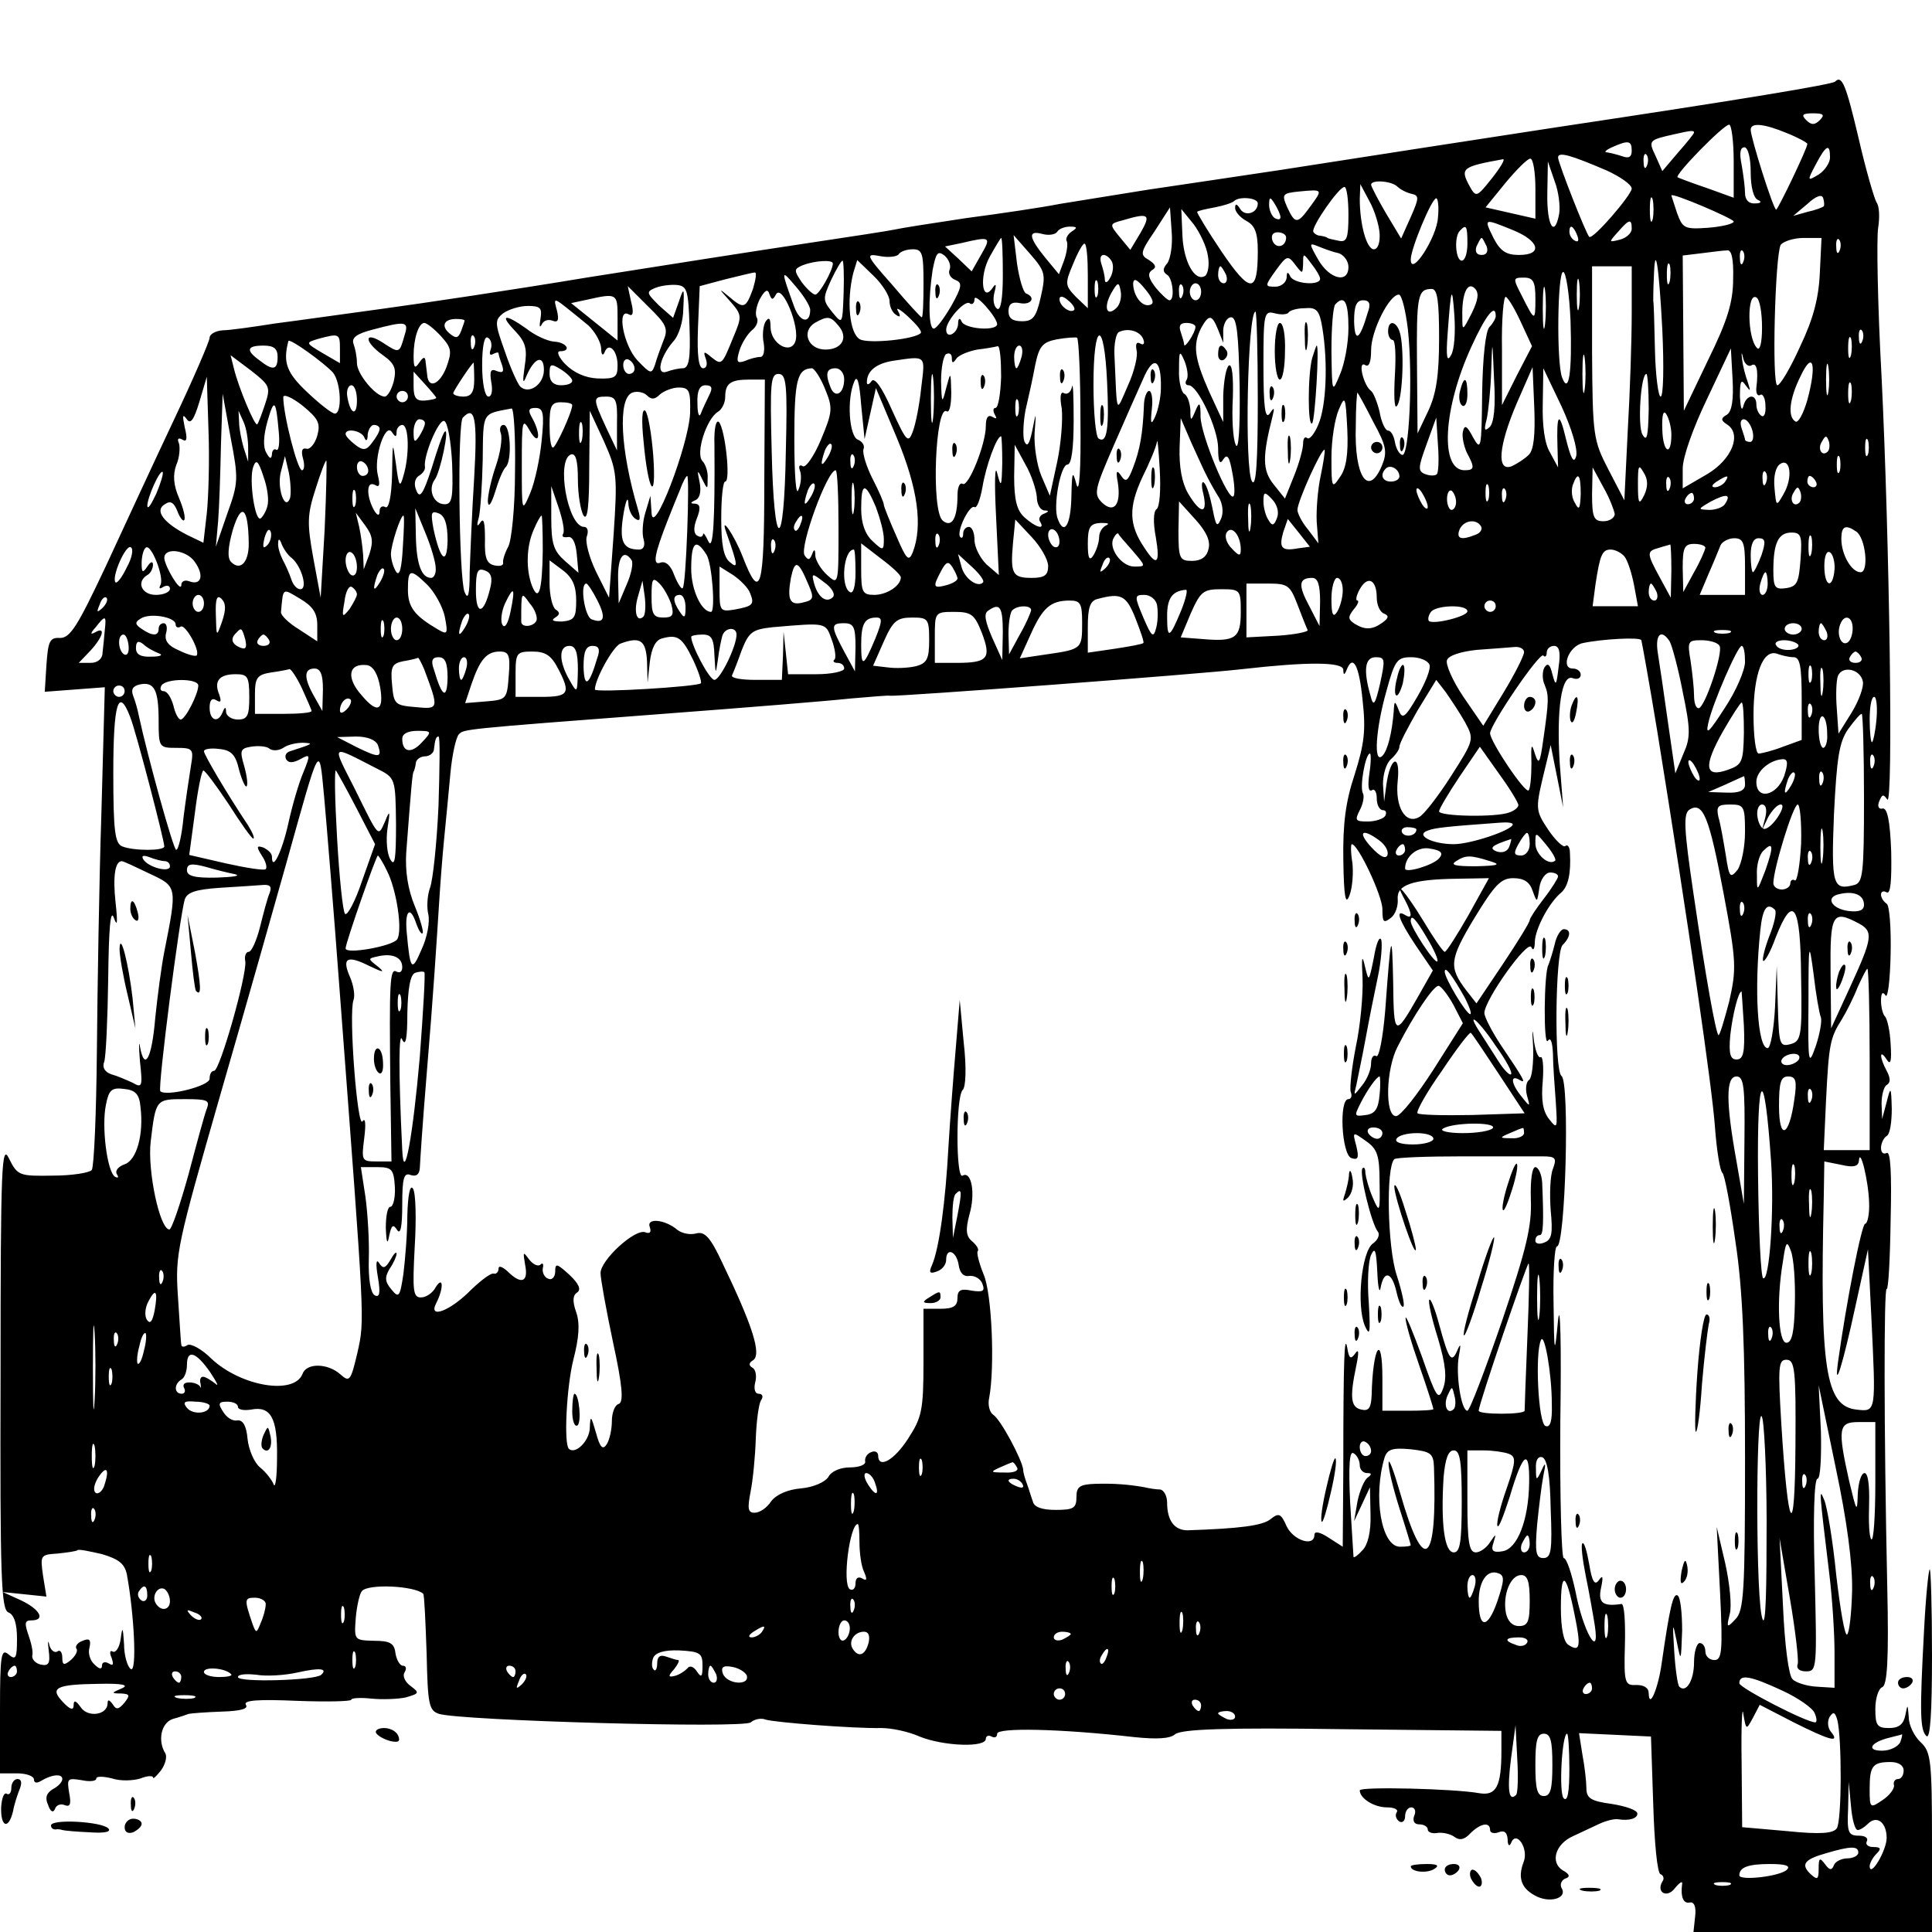 <?xml version="1.0" standalone="no"?>
<!DOCTYPE svg PUBLIC "-//W3C//DTD SVG 20010904//EN"
 "http://www.w3.org/TR/2001/REC-SVG-20010904/DTD/svg10.dtd">
<svg version="1.0" xmlns="http://www.w3.org/2000/svg"
 width="341pt" height="341pt" viewBox="0 0 341 341"
 preserveAspectRatio="xMidYMid meet">
<g transform="translate(0,341) scale(0.1,-0.1)"
fill="#000000" stroke="none">
<path d="M3239 3266 c-5 -5 -161 -31 -494 -81 -189 -29 -286 -44 -485 -75 -74
-11 -180 -27 -235 -35 -55 -9 -125 -20 -155 -25 -30 -6 -104 -17 -165 -25 -60
-9 -117 -18 -125 -20 -8 -2 -80 -13 -160 -25 -80 -12 -253 -39 -385 -60 -132
-22 -294 -46 -360 -55 -66 -9 -151 -21 -190 -26 -38 -6 -80 -12 -92 -12 -13
-1 -23 -7 -23 -13 0 -6 -28 -71 -63 -145 -35 -74 -89 -191 -121 -260 -49 -104
-62 -125 -80 -125 -18 1 -21 -5 -24 -47 l-3 -48 53 4 53 4 -6 -221 c-4 -122
-7 -311 -8 -421 -1 -110 -5 -204 -9 -210 -4 -5 -35 -10 -69 -10 -59 -1 -62 0
-77 30 -13 27 -15 -6 -15 -383 -1 -358 1 -413 14 -418 10 -4 15 -20 15 -46 0
-35 -2 -39 -15 -28 -13 11 -15 -1 -15 -99 l0 -111 30 0 c17 0 30 -5 30 -11 0
-6 5 -7 13 -2 18 11 37 13 37 3 0 -5 -7 -13 -17 -18 -11 -7 -14 -15 -8 -28 4
-12 9 -14 12 -7 2 7 10 10 17 7 10 -4 12 2 8 22 -4 25 -3 26 22 22 14 -3 26
-2 26 3 0 4 12 4 28 0 15 -5 37 -4 50 0 12 5 22 5 22 2 0 -4 6 2 14 12 8 11
11 24 8 30 -14 22 -8 54 13 61 11 3 23 7 28 9 4 1 30 3 58 4 34 1 48 5 43 12
-5 8 21 10 90 7 53 -2 96 -1 96 2 0 3 16 4 35 2 19 -2 47 -1 61 2 24 7 25 8 9
20 -10 7 -15 18 -11 24 4 7 3 12 -3 12 -5 0 -11 10 -13 22 -2 18 -10 22 -38
22 -35 1 -35 1 -32 41 2 22 7 43 11 47 12 13 93 9 108 -5 2 -2 4 -49 6 -105 2
-91 4 -101 22 -107 39 -12 537 -26 550 -15 7 6 19 8 26 5 15 -5 155 -16 205
-15 17 0 47 -6 67 -15 42 -17 117 -20 117 -4 0 5 5 7 10 4 6 -3 10 -1 10 5 0
11 110 9 242 -6 39 -4 63 -3 72 5 11 9 88 12 295 9 l281 -3 0 -35 c0 -63 -9
-80 -39 -75 -44 8 -211 12 -211 5 0 -14 25 -30 48 -30 13 0 21 -4 17 -9 -3 -5
-1 -12 5 -16 5 -3 10 1 10 9 0 9 5 16 11 16 6 0 9 -7 5 -15 -3 -9 0 -15 9 -15
8 0 15 -4 15 -9 0 -5 8 -8 18 -6 9 1 22 -2 29 -7 9 -7 18 -5 28 6 18 18 35 21
35 6 0 -5 7 -7 15 -4 10 4 15 0 16 -12 0 -11 3 -14 6 -7 9 24 32 -10 22 -34
-11 -29 -3 -48 25 -61 25 -11 53 -1 42 16 -3 6 0 13 6 16 10 3 9 8 -4 15 -22
14 -13 46 18 60 13 6 34 16 47 22 13 6 27 9 33 8 19 -3 34 1 34 10 0 6 -20 13
-45 17 -37 5 -45 10 -45 28 0 11 -3 38 -7 59 l-6 38 64 -3 63 -3 4 -120 c2
-66 7 -122 13 -123 5 -2 7 -8 3 -13 -11 -19 8 -30 22 -12 8 10 14 14 13 8 -3
-23 2 -35 13 -33 8 2 12 -7 10 -24 l-3 -28 210 0 211 0 0 158 c0 146 -2 160
-20 177 -11 10 -21 30 -21 44 -2 24 -2 24 -6 4 -3 -16 -11 -23 -29 -23 -21 0
-24 5 -24 34 0 19 6 36 12 38 9 3 12 48 9 179 -6 277 -6 527 -1 524 3 -2 6 53
7 122 2 81 0 122 -7 118 -6 -3 -10 1 -10 9 0 8 5 18 10 21 6 3 9 25 9 48 -1
40 -2 40 -9 12 l-8 -30 -1 27 c0 15 4 30 9 33 7 4 7 12 0 25 -13 24 -13 40 0
20 7 -11 9 -3 7 27 -1 23 -6 45 -10 49 -4 4 -7 17 -7 28 0 13 3 17 8 9 4 -6 8
27 9 73 1 46 -2 86 -7 89 -6 4 -10 11 -10 16 0 6 5 7 10 4 7 -4 9 22 8 72 -2
55 -7 77 -15 76 -7 -2 -10 4 -6 13 5 12 7 13 14 3 11 -18 4 461 -10 746 -7
127 -9 245 -6 263 3 19 2 39 -3 45 -4 7 -19 58 -32 115 -22 93 -29 110 -41 98z
m-27 -68 c-9 -9 -15 -9 -24 0 -9 9 -7 12 12 12 19 0 21 -3 12 -12z m-152 -73
l0 -64 -47 17 c-27 9 -50 18 -52 19 -6 4 81 93 91 93 4 0 8 -29 8 -65z m94 50
c20 -8 36 -17 36 -19 0 -8 -52 -116 -55 -116 -5 0 -45 127 -45 141 0 13 23 11
64 -6z m-164 1 c0 -2 -13 -18 -28 -35 l-28 -33 -12 27 c-13 27 -12 28 33 38
30 7 35 7 35 3z m-110 -32 c0 -11 -5 -14 -16 -10 -9 3 -21 6 -27 7 -7 0 -3 4
8 9 29 13 35 12 35 -6z m210 -38 c0 -26 5 -46 13 -49 7 -3 5 -6 -5 -6 -11 -1
-18 6 -18 18 0 10 -3 33 -6 50 -4 20 -3 31 5 31 6 0 11 -18 11 -44z m140 26
c0 -9 -9 -23 -20 -30 -20 -12 -21 -12 -5 18 18 34 25 38 25 12z m-394 -23 c24
-11 44 -25 44 -32 -1 -12 -69 -91 -75 -85 -6 6 -55 131 -55 140 0 11 23 4 86
-23z m71 9 c-3 -8 -6 -5 -6 6 -1 11 2 17 5 13 3 -3 4 -12 1 -19z m-274 -23
c-27 -34 -28 -34 -40 -12 -16 30 -12 33 60 46 4 0 -5 -15 -20 -34z m77 -18 l0
-53 -44 10 -44 10 35 43 c20 24 39 43 44 43 5 0 9 -24 9 -53z m42 -44 c-8 -44
-22 -22 -21 35 l1 57 12 -35 c7 -18 10 -44 8 -57z m-286 48 c5 -5 16 -11 25
-13 14 -3 14 -7 -1 -41 l-17 -38 -27 45 c-14 24 -26 47 -26 50 0 9 35 7 46 -3z
m-153 -35 c-23 -32 -27 -32 -41 -2 -10 23 -9 25 21 28 42 4 42 4 20 -26z m67
-15 c0 -42 -3 -49 -17 -46 -10 2 -19 4 -20 5 -2 2 -7 3 -13 4 -5 0 -11 4 -12
7 -4 8 45 79 55 79 4 0 7 -22 7 -49z m55 -33 c1 -16 -3 -28 -10 -28 -13 0 -25
44 -25 89 l1 26 16 -30 c9 -16 17 -42 18 -57z m482 25 c-3 -10 -5 -2 -5 17 0
19 2 27 5 18 2 -10 2 -26 0 -35z m143 -4 c0 -4 -20 -9 -45 -11 -42 -3 -45 -1
-55 26 -5 16 -10 30 -10 31 0 6 110 -41 110 -46z m159 27 c-2 -2 -15 -7 -29
-10 l-25 -7 25 21 c15 14 26 18 28 10 2 -6 2 -13 1 -14z m-999 5 c0 -17 -22
-24 -31 -10 -6 10 -9 10 -9 2 0 -7 9 -17 20 -23 15 -8 20 -21 20 -53 0 -76
-13 -76 -64 -1 -25 37 -44 69 -43 70 1 2 15 5 31 8 16 3 31 8 34 11 9 9 42 6
42 -4z m40 -24 c0 -5 -4 -5 -10 -2 -5 3 -10 14 -10 23 0 15 2 15 10 2 5 -8 10
-19 10 -23z m278 -1 c-2 -35 -48 -106 -48 -74 0 19 37 108 45 108 3 0 5 -15 3
-34z m-478 -81 c-8 -9 -8 -15 0 -20 10 -6 14 -45 4 -45 -3 0 -14 10 -24 22
-13 17 -15 25 -7 31 9 5 7 10 -5 18 -16 9 -16 13 10 51 l27 42 3 -43 c2 -23
-2 -48 -8 -56z m72 13 c3 -16 0 -31 -5 -35 -18 -11 -38 25 -40 71 l-2 47 22
-27 c11 -15 23 -40 25 -56z m-119 41 l-18 -30 -19 23 c-18 22 -18 23 5 29 47
14 51 11 32 -22z m657 5 c47 -19 54 -44 11 -44 -23 0 -33 7 -45 30 -17 35 -18
35 34 14z m210 2 c0 -7 -9 -16 -21 -19 -20 -5 -20 -5 -3 14 20 23 24 23 24 5z
m-989 -5 c-7 -5 -11 -13 -8 -17 2 -5 0 -20 -5 -34 l-9 -24 -24 29 c-30 37 -31
49 -5 42 11 -3 23 -1 26 4 3 5 13 9 22 9 14 0 14 -2 3 -9z m699 -21 c0 -16 -4
-30 -10 -30 -11 0 -14 43 -3 53 11 12 13 8 13 -23z m194 14 c3 -8 2 -12 -4 -9
-6 3 -10 10 -10 16 0 14 7 11 14 -7z m-514 -3 c0 -17 -18 -21 -24 -6 -3 9 0
15 9 15 8 0 15 -4 15 -9z m-538 -30 l-17 -30 -23 22 -24 22 29 6 c51 12 53 11
35 -20z m38 -37 c0 -42 -4 -63 -10 -59 -6 4 -8 16 -5 28 4 15 3 18 -3 9 -19
-28 -24 21 -5 55 10 18 19 33 20 33 2 0 3 -30 3 -66z m67 -38 c-8 -36 -14 -43
-33 -43 -17 0 -24 5 -24 18 0 12 6 17 20 14 20 -4 29 10 11 17 -5 2 -12 26
-16 53 l-6 50 29 -33 c27 -31 28 -36 19 -76z m787 89 c3 -9 0 -15 -9 -15 -9 0
-12 6 -9 15 4 8 7 15 9 15 2 0 5 -7 9 -15z m588 -47 c-2 -45 -12 -82 -35 -130
-17 -38 -35 -68 -40 -68 -10 0 -4 230 6 248 5 6 23 12 40 12 l32 0 -3 -62z
m35 40 c-3 -8 -6 -5 -6 6 -1 11 2 17 5 13 3 -3 4 -12 1 -19z m-1327 -45 l0
-57 -21 20 c-19 20 -20 23 -5 58 8 20 17 36 20 36 4 0 6 -26 6 -57z m443 40
c9 -3 17 -14 17 -24 0 -30 -33 -22 -53 12 -17 30 -17 31 0 24 10 -4 26 -10 36
-12z m-733 -53 c0 -33 -1 -60 -3 -60 -2 0 -25 25 -52 57 -47 53 -48 56 -22 51
15 -3 30 -1 33 3 3 5 14 9 25 9 17 0 19 -7 19 -60z m46 24 c-3 -7 2 -15 10
-18 13 -5 12 -12 -7 -46 -13 -22 -26 -40 -31 -40 -9 0 -10 50 -2 103 6 31 9
35 21 26 8 -7 12 -18 9 -25z m1383 -16 c0 -41 -10 -74 -44 -143 l-43 -90 -1
137 -1 137 33 4 c17 2 38 5 45 5 8 2 12 -14 11 -50z m18 30 c-3 -8 -6 -5 -6 6
-1 11 2 17 5 13 3 -3 4 -12 1 -19z m-1114 -1 c3 -8 1 -20 -4 -28 -5 -9 -9 -9
-9 -2 0 6 -3 18 -6 27 -3 9 -2 16 4 16 5 0 12 -6 15 -13z m337 -3 c0 20 0 20
15 0 8 -10 15 -22 15 -26 0 -13 -48 -9 -53 5 -4 8 -6 7 -6 -3 -1 -9 -10 -16
-20 -16 -19 0 -19 1 1 29 19 26 21 27 34 10 13 -17 13 -17 14 1z m-830 1 c0
-12 -24 -55 -31 -55 -4 0 -15 10 -24 22 -14 21 -14 23 2 30 21 8 53 10 53 3z
m19 -52 c-2 -56 -2 -56 -20 -34 -17 21 -17 24 -2 57 9 19 18 34 20 34 2 0 3
-25 2 -57z m81 -14 c0 -10 5 -21 12 -25 7 -5 8 -2 3 7 -5 8 4 3 18 -10 15 -14
25 -26 22 -29 -11 -11 -91 -19 -107 -11 -19 10 -24 69 -12 117 l7 23 28 -27
c16 -15 29 -36 29 -45z m1364 -51 c3 -65 2 -118 -3 -118 -4 0 -9 37 -10 82 -1
45 -2 84 -3 87 0 3 0 21 1 40 2 67 9 24 15 -91z m13 85 c-3 -10 -5 -4 -5 12 0
17 2 24 5 18 2 -7 2 -21 0 -30z m-783 12 c3 -8 1 -15 -4 -15 -6 0 -10 7 -10
15 0 8 2 15 4 15 2 0 6 -7 10 -15z m716 -68 c0 -46 -3 -139 -7 -207 l-6 -123
-28 54 c-27 52 -28 60 -29 207 l0 152 35 0 35 0 0 -83z m-1551 43 c-13 -35
-16 -36 -43 -13 -18 15 -18 14 2 -8 22 -25 22 -27 6 -65 -20 -49 -20 -49 -39
-34 -13 11 -14 10 -9 -4 3 -9 1 -16 -5 -16 -8 0 -11 23 -9 73 l3 72 45 12 c25
6 48 12 52 12 4 1 2 -12 -3 -29z m101 -37 c0 -25 -18 -22 -28 5 -24 66 -24 68
2 37 14 -16 26 -35 26 -42z m1342 -19 c3 -91 -3 -132 -15 -100 -10 27 -8 186
2 186 5 0 11 -39 13 -86z m15 24 c-2 -13 -4 -3 -4 22 0 25 2 35 4 23 2 -13 2
-33 0 -45z m-850 20 c-3 -7 -5 -2 -5 12 0 14 2 19 5 13 2 -7 2 -19 0 -25z m93
-16 c-14 -5 -30 16 -30 38 1 10 7 7 21 -10 14 -17 17 -26 9 -28z m680 11 c0
-41 -1 -41 -24 5 -16 31 -16 32 4 32 16 0 20 -7 20 -37z m17 -45 c-2 -18 -4
-6 -4 27 0 33 2 48 4 33 2 -15 2 -42 0 -60z m-1510 -5 c2 -56 -1 -73 -12 -73
-7 0 -20 -3 -28 -6 -20 -7 -12 26 11 53 10 10 18 36 18 58 2 38 1 39 -8 12
l-10 -28 -25 22 c-22 22 -23 24 -6 31 10 4 27 6 38 5 18 -2 20 -10 22 -74z
m754 34 c-17 -17 -24 -1 -10 25 12 21 14 21 17 4 2 -10 -1 -23 -7 -29z m116
21 c-3 -8 -6 -5 -6 6 -1 11 2 17 5 13 3 -3 4 -12 1 -19z m33 7 c0 -8 -4 -15
-10 -15 -5 0 -10 7 -10 15 0 8 5 15 10 15 6 0 10 -7 10 -15z m478 -37 c-17
-33 -17 -33 -17 -6 -1 39 9 62 22 49 8 -8 6 -20 -5 -43z m-1427 -49 c-5 -13
-12 -32 -15 -43 -6 -17 -8 -16 -31 8 -25 27 -37 94 -15 81 7 -4 9 3 4 22 l-6
28 36 -36 c32 -31 36 -39 27 -60z m199 82 c11 17 42 -58 34 -83 -8 -25 -44 -5
-44 25 0 16 -3 18 -9 9 -4 -7 -6 -24 -3 -38 2 -13 0 -24 -6 -24 -6 0 -18 -3
-27 -7 -14 -5 -16 -2 -10 18 4 13 14 29 22 36 8 6 12 16 9 22 -4 6 -1 21 5 33
9 16 14 19 17 9 4 -11 6 -11 12 0z m1170 -78 c0 -65 -5 -98 -19 -128 l-19 -40
-1 121 c-1 122 1 134 26 134 10 0 13 -21 13 -87z m21 -30 c-7 -13 -9 -3 -6 37
6 83 8 90 12 33 2 -29 0 -61 -6 -70z m-1471 67 l0 -41 -41 33 -41 33 28 6 c53
12 54 11 54 -31z m670 -12 c0 -13 -58 -9 -63 5 -3 7 -6 5 -6 -5 -1 -17 -21
-27 -21 -10 0 16 32 52 41 47 5 -4 9 0 9 7 0 13 39 -31 40 -44z m136 25 c-7
-7 -26 7 -26 19 0 6 6 6 15 -2 9 -7 13 -15 11 -17z m589 -35 c9 -85 2 -224
-10 -221 -5 1 -11 11 -13 23 -2 11 -7 20 -12 20 -5 0 -12 15 -15 33 -4 17 -11
34 -15 37 -13 9 -24 53 -11 46 7 -5 11 4 11 26 0 34 32 98 49 98 5 0 12 -28
16 -62z m200 12 l19 -41 -27 -52 -26 -52 0 98 c-1 54 3 96 7 93 5 -3 17 -24
27 -46z m425 -8 c0 -28 -4 -42 -9 -36 -17 17 -18 99 -1 89 6 -3 10 -27 10 -53z
m-2072 4 c12 -11 22 -29 23 -40 0 -12 3 -15 6 -8 7 19 23 4 23 -23 0 -21 -4
-24 -35 -23 -22 1 -42 10 -57 25 -12 12 -16 23 -10 23 22 0 12 16 -10 17 -12
1 -34 11 -49 23 -38 27 -48 25 -20 -4 19 -20 22 -32 17 -63 -4 -28 -3 -32 3
-17 14 33 31 39 31 11 0 -26 -27 -44 -42 -29 -4 4 -17 32 -27 62 -18 50 -18
55 -3 67 10 7 29 13 44 13 22 0 25 -4 22 -22 -2 -13 -2 -18 2 -11 3 7 11 10
19 7 10 -4 12 1 8 18 -6 21 -5 22 13 8 10 -8 29 -23 42 -34z m1342 -5 c0 -27
-7 -64 -15 -82 -14 -34 -14 -33 -15 42 0 42 3 79 7 82 16 17 23 4 23 -42z m34
27 c-14 -48 -23 -54 -24 -15 0 27 4 37 16 37 11 0 14 -6 8 -22z m-80 -27 c10
-61 7 -137 -7 -170 -7 -17 -16 -28 -20 -24 -4 3 -7 -1 -7 -10 0 -9 -7 -35 -16
-57 l-16 -40 -20 25 c-20 25 -20 49 -2 120 4 16 3 17 -5 5 -8 -11 -11 12 -11
84 0 93 1 98 20 93 11 -3 22 -2 24 1 2 4 15 8 29 8 21 2 26 -4 31 -35z m-114
-128 c0 -108 -3 -153 -10 -143 -14 20 -8 300 6 300 2 0 4 -71 4 -157z m420
149 c0 -4 -5 -13 -11 -19 -7 -7 -12 -54 -13 -117 -1 -98 -2 -103 -16 -78 -11
21 -15 23 -18 10 -2 -9 2 -26 7 -37 14 -26 14 -31 -4 -31 -44 0 -38 109 12
218 25 55 43 78 43 54z m-1820 -8 c0 -1 -3 -10 -6 -18 -5 -13 -9 -14 -20 -5
-16 13 -11 26 11 26 8 0 15 -1 15 -3z m660 -9 c18 -21 6 -42 -23 -42 -31 0
-43 32 -19 47 23 13 28 12 42 -5z m670 -7 l9 -23 0 23 c1 12 7 22 14 22 10 0
13 -29 15 -122 1 -75 -2 -115 -7 -103 -5 11 -7 48 -5 83 1 36 -1 60 -7 57 -5
-4 -9 -27 -10 -53 l0 -47 -25 54 c-26 59 -29 82 -14 112 14 25 19 24 30 -3z
m-1436 -10 c-9 -32 -9 -32 -38 -13 -34 22 -34 2 0 -22 21 -15 24 -24 19 -46
-4 -15 -11 -27 -16 -27 -16 0 -49 40 -49 59 0 11 -3 26 -6 34 -4 11 6 18 33
25 60 16 65 15 57 -10z m64 -1 c19 -21 20 -27 10 -55 -12 -31 -32 -39 -34 -14
-1 7 -2 18 -3 25 -1 8 -4 7 -11 -3 -8 -12 -10 -9 -10 12 0 31 9 58 19 58 4 0
17 -10 29 -23z m1332 16 c0 -10 -20 -40 -20 -31 0 3 -3 13 -6 22 -4 11 -1 16
10 16 9 0 16 -3 16 -7z m-92 -22 c3 -8 0 -11 -6 -7 -6 3 -8 -1 -6 -12 3 -9 -4
-38 -15 -62 -22 -50 -19 -56 -24 53 -1 20 3 39 8 41 17 8 38 1 43 -13z m1269
-3 c-3 -8 -6 -5 -6 6 -1 11 2 17 5 13 3 -3 4 -12 1 -19z m-2687 -14 l0 -25
-31 18 c-30 18 -30 18 -7 25 37 10 38 9 38 -18z m237 4 c-3 -8 -6 -5 -6 6 -1
11 2 17 5 13 3 -3 4 -12 1 -19z m29 -5 c-3 -8 -1 -11 4 -8 6 3 10 4 10 1 0 -2
3 -12 6 -20 4 -12 2 -15 -9 -11 -11 5 -13 0 -10 -19 3 -15 1 -26 -5 -26 -6 0
-11 23 -11 55 0 34 4 53 10 49 6 -3 8 -13 5 -21z m1041 -125 c1 -88 -2 -131
-7 -113 -7 26 -8 23 -9 -22 -1 -50 -13 -69 -24 -39 -9 22 5 96 17 96 7 0 11
27 11 78 0 42 -1 69 -3 59 -2 -9 -8 -14 -14 -11 -6 4 -8 -6 -4 -27 2 -19 -1
-61 -8 -94 l-13 -60 -15 35 c-8 19 -13 53 -12 75 3 40 3 40 -4 5 -5 -24 -9
-30 -14 -19 -3 9 -2 33 2 55 5 21 13 57 17 79 7 34 13 41 38 46 17 3 33 4 36
3 3 -2 6 -67 6 -146z m47 68 c4 -82 0 -110 -15 -100 -5 3 -9 46 -9 95 0 113
19 117 24 5z m1313 47 c-3 -10 -5 -4 -5 12 0 17 2 24 5 18 2 -7 2 -21 0 -30z
m-2679 -31 c14 -18 16 -72 3 -72 -5 0 -27 17 -49 38 -36 34 -43 52 -33 90 2 6
65 -40 79 -56z m2041 -96 c-9 -8 -10 -5 -5 14 3 14 7 52 8 85 2 59 2 58 5 -14
3 -48 0 -78 -8 -85z m-2139 124 c0 -23 -8 -25 -32 -6 -25 18 -22 26 7 26 18 0
25 -5 25 -20z m1277 -35 c-1 -30 -5 -55 -10 -55 -4 0 -5 -5 -1 -12 4 -7 3 -8
-4 -4 -8 5 -12 -1 -12 -16 0 -32 -31 -109 -41 -102 -5 3 -9 -6 -9 -20 0 -41
-10 -58 -26 -45 -21 17 -13 206 7 193 5 -3 8 12 8 33 -1 38 -1 38 -9 8 -7 -28
-8 -28 -9 12 0 23 4 45 9 48 6 3 10 0 10 -7 0 -9 2 -10 8 -1 4 6 21 13 37 16
17 2 33 5 36 6 4 0 6 -24 6 -54z m36 35 c-3 -11 -7 -20 -9 -20 -2 0 -4 9 -4
20 0 11 4 20 9 20 5 0 7 -9 4 -20z m994 -57 c-2 -16 -4 -3 -4 27 0 30 2 43 4
28 2 -16 2 -40 0 -55z m294 42 c9 6 13 -7 9 -39 -1 -10 2 -16 7 -13 4 3 9 -6
9 -19 1 -13 -2 -21 -7 -18 -5 3 -9 12 -9 20 0 20 -18 18 -23 -3 -3 -10 -5 -2
-6 17 0 27 2 32 10 20 9 -12 9 -11 4 5 -4 11 -9 29 -10 40 -2 14 -1 15 2 2 2
-9 9 -15 14 -12z m-997 -26 c-3 -5 -1 -9 4 -9 16 0 52 -77 52 -111 0 -24 3
-30 9 -20 7 11 11 5 16 -23 4 -20 5 -39 2 -42 -9 -9 -57 107 -58 140 0 26 -2
28 -9 11 -8 -19 -9 -19 -9 2 -1 12 -5 25 -11 28 -5 3 -10 23 -9 43 0 33 1 35
10 14 5 -13 7 -28 3 -33z m954 -61 c-11 -6 -11 -10 0 -17 27 -17 9 -62 -35
-88 l-43 -25 0 35 c0 20 18 71 43 123 l42 89 3 -54 c2 -36 -1 -57 -10 -63z
m-2580 19 c-6 -18 -12 -34 -14 -36 -4 -4 -33 65 -41 98 l-6 24 36 -27 c33 -26
35 -29 25 -59z m652 62 c0 -5 -4 -9 -10 -9 -5 0 -10 7 -10 16 0 8 5 12 10 9 6
-3 10 -10 10 -16z m506 -33 c-3 -30 -10 -65 -15 -78 -8 -21 -11 -18 -37 39
-18 41 -31 58 -36 50 -4 -6 -8 -7 -8 -2 0 20 16 33 45 38 61 9 58 11 51 -47z
m423 -1 c0 -16 -5 -39 -10 -50 -7 -16 -9 -14 -6 13 2 17 0 32 -5 32 -4 0 -9
-12 -9 -27 -2 -48 -7 -77 -19 -108 -9 -24 -13 -27 -21 -15 -8 12 -10 9 -6 -12
6 -39 -7 -55 -28 -35 -15 15 -13 23 20 99 20 46 44 100 53 120 18 42 32 34 31
-17z m1141 -21 c-7 -24 -16 -41 -21 -38 -14 8 -11 40 9 80 22 47 29 21 12 -42z
m37 14 c-2 -13 -4 -3 -4 22 0 25 2 35 4 23 2 -13 2 -33 0 -45z m-2390 22 c0
-22 -5 -30 -19 -30 -10 0 -18 3 -18 6 0 4 32 52 36 54 0 0 1 -13 1 -30z m173
-2 c0 -5 -9 -8 -20 -8 -13 0 -20 7 -20 20 0 18 2 19 20 8 11 -7 20 -16 20 -20z
m637 -65 c-2 -21 -4 -6 -4 32 0 39 2 55 4 38 2 -18 2 -50 0 -70z m-191 51 c14
-34 14 -40 -7 -90 -12 -29 -27 -50 -32 -47 -6 4 -8 0 -5 -8 3 -8 2 -23 -3 -34
-4 -11 -7 27 -7 90 0 104 5 124 31 125 4 0 15 -16 23 -36z m34 17 c0 -26 -16
-35 -24 -15 -10 25 -7 34 9 34 8 0 15 -9 15 -19z m1208 -134 c-7 -7 -21 -16
-30 -20 -27 -10 -23 36 9 111 l28 64 3 -71 c2 -49 -1 -76 -10 -84z m84 -2 c-4
-14 -9 -6 -18 30 -12 51 -17 46 -15 -15 l1 -35 -14 26 c-10 16 -14 49 -13 87
l1 62 32 -67 c18 -39 29 -76 26 -88z m-2012 103 c0 -2 -9 -4 -20 -5 -15 -1
-20 4 -20 25 l0 26 20 -22 c11 -12 20 -23 20 -24z m617 -95 c-3 -181 -21 -180
-25 2 -3 118 -2 135 12 135 14 0 16 -18 13 -137z m149 67 l10 45 37 -88 c37
-89 46 -155 28 -202 -7 -17 -11 -13 -29 29 -12 27 -22 52 -22 55 0 4 -9 25
-20 46 -11 22 -18 45 -16 52 3 6 -2 14 -10 17 -15 6 -20 71 -6 103 5 12 9 -2
12 -42 l6 -60 10 45z m1374 8 c-1 -48 -3 -59 -11 -45 -9 15 -3 107 7 107 2 0
4 -28 4 -62z m-2545 -184 l-6 -52 -29 14 c-41 21 -58 43 -39 54 10 7 16 3 22
-12 4 -11 10 -19 12 -16 3 3 -1 20 -9 39 -10 23 -11 41 -5 58 6 13 7 31 5 38
-4 9 -1 11 6 7 8 -5 9 2 4 22 -4 20 -4 24 3 15 7 -11 13 -3 23 30 l13 44 3
-95 c2 -52 0 -118 -3 -146z m984 55 c0 -190 -7 -212 -38 -132 -15 39 -41 76
-29 43 21 -59 21 -65 6 -52 -11 9 -15 31 -15 77 0 36 3 65 7 65 10 0 0 92 -11
105 -5 5 -9 -11 -8 -40 1 -133 -2 -190 -11 -170 -5 11 -9 16 -9 12 -1 -5 -5
-6 -11 -2 -6 4 -6 15 0 30 7 18 6 25 -3 26 -9 0 -9 2 0 6 8 3 11 15 8 31 -5
23 -4 24 4 7 10 -20 10 -20 10 1 1 11 -4 25 -9 30 -13 13 7 75 27 87 7 4 13
16 13 26 0 24 9 31 42 31 l28 0 -1 -181z m1918 144 c-3 -10 -5 -4 -5 12 0 17
2 24 5 18 2 -7 2 -21 0 -30z m-2637 0 c0 -29 -12 -24 -17 7 -2 11 2 20 7 20 6
0 10 -12 10 -27z m588 -23 c-3 -57 -66 -221 -68 -175 l-2 30 -9 -30 c-5 -16
-6 -38 -3 -47 3 -11 0 -18 -8 -18 -29 0 -35 15 -28 60 4 25 8 35 9 23 0 -12 6
-25 13 -29 8 -5 9 0 4 17 -31 104 -36 196 -10 206 8 3 20 1 26 -5 8 -8 14 -7
23 2 7 6 22 12 33 12 19 0 21 -6 20 -46z m34 33 c-5 -10 -12 -25 -15 -33 -3
-8 -6 0 -6 18 -1 22 4 32 14 32 12 0 13 -5 7 -17z m-692 -72 c-4 -14 -13 -25
-19 -23 -8 2 -10 -4 -6 -18 3 -11 2 -20 -2 -20 -8 0 -33 98 -33 129 0 6 15 0
34 -15 28 -23 32 -31 26 -53z m160 69 c0 -5 -4 -10 -10 -10 -5 0 -10 5 -10 10
0 6 5 10 10 10 6 0 10 -4 10 -10z m1704 -45 c23 -42 25 -53 15 -77 -24 -57
-49 -19 -46 70 0 34 2 60 3 59 1 -1 14 -24 28 -52z m-2023 -162 l-20 -58 4 45
c2 25 4 86 5 135 l3 90 14 -77 c14 -73 14 -80 -6 -135z m688 160 l0 -48 -19
40 c-24 52 -24 55 0 55 17 0 20 -6 19 -47z m708 15 c-3 -7 -5 -2 -5 12 0 14 2
19 5 13 2 -7 2 -19 0 -25z m568 -110 c-14 -21 -15 -20 -15 34 0 32 6 69 13 85
11 26 12 24 15 -35 2 -44 -2 -69 -13 -84z m-1873 80 c2 -20 0 -34 -4 -32 -4 3
-8 -1 -8 -8 -1 -9 -4 -8 -10 3 -6 10 -5 30 2 55 12 42 15 39 20 -18z m518 47
c0 -12 -29 -75 -34 -75 -4 0 -6 18 -6 40 0 33 3 40 20 40 11 0 20 -2 20 -5z
m-101 -117 c0 -63 -6 -122 -12 -133 -6 -11 -10 -24 -9 -28 1 -5 -5 -7 -15 -5
-14 3 -18 13 -17 46 0 29 -2 39 -8 30 -6 -9 -7 -6 -3 8 3 12 6 58 7 102 1 86
-2 81 51 91 4 0 7 -50 6 -111z m47 54 c-3 -31 -12 -73 -20 -92 -15 -35 -15
-35 -15 50 0 79 1 83 14 60 16 -28 21 -9 5 21 -9 15 -7 19 5 19 14 0 16 -9 11
-58z m1994 11 c0 -40 -15 -32 -16 9 -1 26 2 35 7 27 5 -8 9 -24 9 -36z m-2512
-23 l0 -25 -8 25 c-4 14 -8 34 -8 45 l-1 20 9 -20 c5 -11 8 -31 8 -45z m399
-52 c-4 -62 -7 -138 -8 -168 0 -40 -3 -50 -9 -35 -10 24 -13 299 -3 308 21 22
26 0 20 -105z m246 -102 l-8 -111 -23 46 c-12 25 -20 54 -16 63 3 9 1 16 -5
16 -29 0 -50 119 -23 128 8 2 12 -10 12 -45 0 -26 5 -55 10 -63 7 -10 10 17
10 85 l1 100 25 -54 c23 -52 24 -60 17 -165z m-333 197 c0 -5 -5 -15 -10 -23
-8 -12 -10 -11 -10 8 0 12 5 22 10 22 6 0 10 -3 10 -7z m48 -71 c2 -60 0 -72
-13 -72 -20 0 -30 26 -18 43 10 12 27 94 18 85 -3 -2 -13 -31 -23 -64 -15 -46
-21 -55 -27 -40 -5 11 -3 21 4 26 7 4 12 11 11 16 -3 19 24 84 34 81 6 -2 12
-35 14 -75z m229 41 c-3 -10 -5 -4 -5 12 0 17 2 24 5 18 2 -7 2 -21 0 -30z
m1104 -65 c5 -10 14 -26 21 -37 6 -11 8 -26 3 -37 -7 -16 -9 -12 -15 19 -4 20
-10 41 -15 45 -4 4 -5 -5 -1 -20 8 -36 -5 -36 -27 1 -11 19 -16 47 -15 81 l2
52 19 -44 c11 -24 23 -51 28 -60z m405 5 c-3 -3 -12 -3 -20 0 -14 5 -13 12 2
53 l17 47 3 -48 c2 -26 1 -49 -2 -52z m557 77 c3 -11 1 -20 -4 -20 -5 0 -9 2
-9 4 0 2 -3 11 -6 20 -3 9 -2 16 4 16 5 0 12 -9 15 -20z m-2423 3 c0 -5 -6
-15 -13 -24 -10 -14 -16 -15 -30 -4 -9 7 -17 15 -17 19 0 11 28 6 33 -6 3 -8
6 -6 6 5 1 9 6 17 11 17 6 0 10 -3 10 -7z m30 -5 c0 6 5 12 10 12 12 0 13 -54
2 -90 -6 -22 -8 -19 -13 20 -6 43 -6 42 -7 -18 -1 -39 -6 -61 -12 -57 -5 3
-10 0 -10 -7 0 -21 -20 14 -20 35 0 11 4 15 12 11 8 -5 9 0 5 17 -8 30 13 95
25 76 6 -9 8 -9 8 1z m1069 -55 c-1 -43 -2 -45 -9 -18 -4 17 -5 -17 -2 -75 l5
-105 -22 19 c-11 11 -21 30 -21 43 0 12 -4 23 -10 23 -5 0 -10 -5 -10 -12 0
-6 -2 -9 -5 -6 -8 8 16 58 25 53 4 -3 10 13 14 35 6 37 25 90 33 90 1 0 2 -21
2 -47z m272 -82 c-5 -4 -6 -23 -1 -49 8 -47 2 -53 -20 -19 -28 41 -28 72 -4
124 13 26 25 55 26 63 1 8 3 -14 5 -49 2 -35 0 -67 -6 -70z m1185 102 c-10
-10 -19 5 -10 18 6 11 8 11 12 0 2 -7 1 -15 -2 -18z m71 -5 c-3 -7 -5 -2 -5
12 0 14 2 19 5 13 2 -7 2 -19 0 -25z m-1836 -5 c-12 -20 -14 -14 -5 12 4 9 9
14 11 11 3 -2 0 -13 -6 -23z m369 -70 c0 -13 6 -23 13 -24 9 0 9 -2 -1 -6 -6
-2 -10 -9 -6 -14 9 -15 -8 -10 -28 8 -13 12 -18 30 -18 72 l1 56 19 -35 c11
-19 19 -45 20 -57z m501 37 c-5 -23 -8 -59 -7 -81 l3 -38 -18 24 c-11 13 -19
29 -19 35 0 15 43 110 48 106 1 -2 -2 -22 -7 -46z m-824 18 c-3 -8 -6 -5 -6 6
-1 11 2 17 5 13 3 -3 4 -12 1 -19z m1740 -10 c-3 -7 -5 -2 -5 12 0 14 2 19 5
13 2 -7 2 -19 0 -25z m-2775 -61 c-2 -9 -8 -19 -12 -22 -10 -6 -21 69 -13 91
5 14 9 11 18 -17 7 -19 10 -42 7 -52z m40 14 c-9 -25 -24 19 -16 47 l7 27 7
-30 c3 -16 4 -36 2 -44z m61 -56 l-7 -120 -13 70 c-11 61 -11 76 4 122 9 29
18 52 19 50 1 -1 0 -56 -3 -122z m77 104 c0 -5 -4 -9 -10 -9 -5 0 -10 7 -10
16 0 8 5 12 10 9 6 -3 10 -10 10 -16z m2498 -41 c-13 -23 -13 -22 -16 11 -2
20 2 37 10 42 18 12 23 -24 6 -53z m-678 31 c0 -5 -7 -9 -15 -9 -15 0 -20 12
-9 23 8 8 24 -1 24 -14z m432 -33 c-9 -18 -11 -16 -11 19 0 33 1 37 10 21 8
-12 8 -25 1 -40z m-2626 3 c-9 -19 -15 -29 -16 -22 0 15 22 64 27 60 2 -2 -3
-19 -11 -38z m1204 -61 c0 -100 0 -101 -20 -83 -11 10 -20 25 -21 34 0 12 -2
13 -6 2 -4 -10 -7 -10 -13 -1 -9 15 40 150 55 150 3 0 5 -46 5 -102z m1370 25
c0 -7 -9 -13 -20 -13 -17 0 -20 7 -20 48 l1 47 19 -35 c11 -19 19 -41 20 -47z
m267 55 c-3 -8 -6 -5 -6 6 -1 11 2 17 5 13 3 -3 4 -12 1 -19z m-1904 -85 c-2
-53 -5 -98 -8 -101 -2 -3 -9 8 -15 23 -6 17 -15 25 -24 22 -15 -6 -11 15 13
76 6 15 15 38 21 52 5 14 11 25 13 25 2 0 2 -43 0 -97z m294 35 c-2 -13 -4 -3
-4 22 0 25 2 35 4 23 2 -13 2 -33 0 -45z m1283 30 c-1 -26 -3 -30 -10 -16 -6
9 -7 23 -4 32 9 25 14 19 14 -16z m157 10 c-3 -8 -6 -5 -6 6 -1 11 2 17 5 13
3 -3 4 -12 1 -19z m98 12 c-3 -5 -12 -10 -18 -10 -7 0 -6 4 3 10 19 12 23 12
15 0z m160 0 c3 -5 1 -10 -4 -10 -6 0 -11 5 -11 10 0 6 2 10 4 10 3 0 8 -4 11
-10z m-1774 -27 c-12 -20 -14 -14 -5 12 4 9 9 14 11 11 3 -2 0 -13 -6 -23z
m1196 -5 c-3 -7 -5 -2 -5 12 0 14 2 19 5 13 2 -7 2 -19 0 -25z m-2000 -10 c-3
-7 -5 -2 -5 12 0 14 2 19 5 13 2 -7 2 -19 0 -25z m367 -50 c-3 -5 0 -7 8 -6 8
2 14 -9 16 -30 l3 -33 -24 21 c-20 18 -24 30 -24 77 l0 55 13 -38 c7 -21 11
-41 8 -46z m552 47 c7 -19 14 -44 14 -56 0 -21 -1 -22 -20 -4 -13 12 -20 31
-20 57 0 47 7 48 26 3z m974 0 c0 -5 -5 -3 -10 5 -5 8 -10 20 -10 25 0 6 5 3
10 -5 5 -8 10 -19 10 -25z m50 9 c0 -8 -4 -14 -8 -14 -4 0 -8 9 -8 19 0 11 4
17 8 15 4 -3 8 -12 8 -20z m87 4 c-3 -8 -6 -5 -6 6 -1 11 2 17 5 13 3 -3 4
-12 1 -19z m519 -5 c-10 -10 -19 5 -10 18 6 11 8 11 12 0 2 -7 1 -15 -2 -18z
m-922 -27 c-5 -14 -9 -15 -15 -4 -5 7 -9 22 -9 33 0 17 2 18 15 4 9 -9 13 -23
9 -33z m736 34 c0 -5 -5 -10 -11 -10 -5 0 -7 5 -4 10 3 6 8 10 11 10 2 0 4 -4
4 -10z m55 -9 c-3 -6 -16 -11 -28 -11 -21 1 -21 1 3 15 27 14 36 13 25 -4z
m-838 -43 c-2 -13 -4 -5 -4 17 -1 22 1 32 4 23 2 -10 2 -28 0 -40z m-1768 -25
c1 -34 -14 -52 -31 -35 -7 7 -6 25 3 57 15 49 27 40 28 -22z m1694 -12 c-3
-14 -13 -21 -29 -21 -22 0 -24 4 -24 53 l1 52 29 -32 c19 -21 27 -38 23 -52z
m-1364 -33 c1 -10 -3 -18 -8 -18 -17 0 -26 24 -27 74 l-1 49 18 -44 c10 -24
18 -52 18 -61z m21 48 c-1 -45 -13 -35 -25 21 -5 28 -4 32 9 27 11 -4 16 -19
16 -48z m-138 -24 l-10 -27 -1 25 c-1 14 -4 36 -7 50 l-6 25 17 -23 c13 -18
14 -28 7 -50z m59 12 c-2 -38 -6 -52 -12 -43 -5 8 -9 22 -9 31 0 16 17 68 22
68 2 0 1 -25 -1 -56z m247 -6 c-1 -70 -7 -92 -19 -62 -11 29 -10 70 3 99 6 14
12 25 14 25 1 0 2 -28 2 -62z m455 47 c-3 -9 -8 -14 -10 -11 -3 3 -2 9 2 15 9
16 15 13 8 -4z m437 -74 c0 -16 -6 -21 -29 -21 -34 0 -38 7 -33 62 l4 41 29
-31 c16 -17 29 -40 29 -51z m103 72 c-7 -3 -13 -12 -13 -21 0 -9 -5 -24 -10
-32 -7 -11 -10 -6 -10 20 0 30 4 36 23 37 12 0 16 -1 10 -4z m337 -41 c-28 -5
-33 1 -25 29 l8 23 20 -25 19 -24 -22 -3z m324 39 c3 -5 -1 -12 -10 -15 -25
-10 -34 -7 -28 9 7 17 30 20 38 6z m-2142 -33 c-8 -8 -9 -4 -5 13 4 13 8 18
11 10 2 -7 -1 -18 -6 -23z m1398 6 c0 -8 -4 -12 -10 -9 -5 3 -10 13 -10 21 0
8 5 12 10 9 6 -3 10 -13 10 -21z m320 -14 c0 -12 -3 -12 -16 2 -9 9 -13 21 -9
28 9 14 25 -5 25 -30z m1086 32 c17 -11 23 -72 8 -72 -16 0 -34 31 -34 59 0
22 7 26 26 13z m-1619 -24 c-3 -8 -6 -5 -6 6 -1 11 2 17 5 13 3 -3 4 -12 1
-19z m342 -10 c24 -28 24 -28 3 -28 -23 0 -47 34 -36 51 3 6 7 9 8 7 0 -2 12
-15 25 -30z m1179 -15 c-3 -41 -6 -48 -25 -51 -20 -3 -23 1 -23 31 0 49 9 67
32 67 17 0 19 -6 16 -47z m19 10 c-3 -10 -5 -4 -5 12 0 17 2 24 5 18 2 -7 2
-21 0 -30z m-2682 -8 c17 -14 29 -55 15 -55 -6 0 -13 8 -16 18 -3 9 -10 25
-15 34 -5 10 -9 23 -8 30 0 8 3 7 6 -2 3 -8 11 -20 18 -25z m852 13 c-3 -8 -6
-5 -6 6 -1 11 2 17 5 13 3 -3 4 -12 1 -19z m1713 -28 l0 -50 -40 0 -40 0 16
38 c9 20 18 43 21 50 3 6 14 12 24 12 16 0 19 -8 19 -50z m29 20 c-6 -16 -13
-30 -15 -30 -2 0 -4 14 -4 30 0 20 5 30 14 30 12 0 13 -6 5 -30z m-2885 -21
c-8 -17 -17 -29 -20 -27 -8 8 18 68 27 62 5 -3 2 -19 -7 -35z m59 -32 c-3 -6
-1 -7 5 -3 7 4 12 2 12 -3 0 -6 -11 -11 -25 -11 -25 0 -35 23 -15 35 6 3 10
12 10 18 0 7 -4 6 -10 -3 -8 -12 -10 -11 -10 6 0 11 3 24 7 27 9 10 34 -53 26
-66z m964 54 c10 -16 16 -101 8 -101 -17 0 -35 39 -35 76 0 47 8 55 27 25z
m343 -40 c0 -15 -25 -31 -47 -31 -21 0 -23 5 -23 46 l0 45 35 -27 c19 -14 35
-29 35 -33z m1360 12 l-1 -48 -19 35 c-24 44 -24 47 -2 53 9 3 18 5 20 6 1 0
2 -20 2 -46z m60 40 c-1 -5 -9 -24 -20 -43 l-19 -35 -1 43 c0 35 3 42 20 42
11 0 20 -3 20 -7z m-2666 -25 c17 -24 11 -42 -10 -34 -8 3 -14 0 -14 -7 -1
-14 -29 33 -30 48 0 20 40 14 54 -7z m286 -9 c0 -11 -4 -17 -10 -14 -5 3 -10
15 -10 26 0 11 5 17 10 14 6 -3 10 -15 10 -26z m880 -10 c0 -24 -4 -38 -10
-34 -17 10 -11 75 7 75 2 0 3 -18 3 -41z m1357 29 c6 -7 13 -30 17 -50 l7 -38
-40 0 -40 0 5 38 c8 53 12 62 27 62 8 0 19 -6 24 -12z m371 -23 c-3 -36 -18
-31 -18 6 0 17 4 28 10 24 5 -3 9 -17 8 -30z m-2123 16 c3 -6 -1 -25 -9 -43
l-14 -33 -1 43 c-1 39 10 54 24 33z m620 -39 c-9 -10 -33 7 -38 28 l-6 22 25
-23 c13 -12 22 -24 19 -27z m216 25 c-10 -9 -11 -8 -5 6 3 10 9 15 12 12 3 -3
0 -11 -7 -18z m-934 -57 c0 -30 -3 -35 -25 -37 -16 0 -20 2 -12 7 8 5 9 9 1
14 -6 4 -11 25 -11 47 l0 40 24 -18 c17 -13 23 -28 23 -53z m410 28 c10 -23 9
-27 -8 -31 -25 -7 -30 4 -23 43 7 33 13 31 31 -12z m263 11 c0 -4 -9 -9 -20
-12 -23 -6 -24 -3 -9 25 9 17 13 18 20 7 5 -8 9 -17 9 -20z m-1019 -6 c-12
-20 -14 -14 -5 12 4 9 9 14 11 11 3 -2 0 -13 -6 -23z m194 -12 c-11 -46 -25
-48 -25 -3 0 34 3 40 16 35 11 -4 14 -13 9 -32z m459 -8 c8 -20 5 -23 -28 -29
-25 -4 -26 -2 -26 36 l0 40 24 -15 c13 -9 27 -23 30 -32z m-570 15 c13 -13 27
-38 31 -56 6 -31 5 -33 -12 -23 -41 24 -53 39 -53 70 0 37 4 38 34 9z m716
-22 c-11 -11 -26 -1 -33 24 -5 19 -4 19 18 2 13 -9 20 -21 15 -26z m1650 24
c0 -11 -4 -20 -9 -20 -5 0 -7 9 -4 20 3 11 7 20 9 20 2 0 4 -9 4 -20z m-1935
-37 c5 -19 2 -23 -14 -23 -18 0 -21 6 -21 37 0 32 2 35 14 23 8 -8 17 -25 21
-37z m1145 5 l-1 -43 -18 35 c-20 37 -19 50 5 50 10 0 14 -12 14 -42z m40 20
c0 -13 -5 -30 -10 -38 -7 -11 -10 -5 -10 23 0 20 5 37 10 37 6 0 10 -10 10
-22z m60 -13 c0 -13 6 -26 13 -28 9 -4 8 -8 -3 -16 -18 -13 -31 -13 -49 -2
-12 8 -12 12 -2 25 8 9 10 16 7 16 -4 0 -2 9 4 20 14 25 30 17 30 -15z m-1800
6 c0 -4 -6 -15 -13 -26 -13 -16 -14 -15 -9 13 2 18 8 29 13 26 5 -3 9 -9 9
-13z m424 -10 c16 -31 13 -43 -10 -34 -12 5 -21 63 -9 63 2 0 11 -13 19 -29z
m82 -29 c-12 -12 -18 8 -10 35 l8 28 4 -28 c2 -16 1 -31 -2 -35z m1154 21 c8
-21 16 -41 18 -45 2 -3 -22 -8 -52 -10 l-56 -3 0 48 0 47 38 0 c35 0 39 -3 52
-37z m634 22 c3 -8 1 -15 -4 -15 -6 0 -10 7 -10 15 0 8 2 15 4 15 2 0 6 -7 10
-15z m-2364 -58 l0 -29 -32 21 c-18 11 -33 25 -32 31 4 44 2 42 34 23 22 -13
30 -25 30 -46z m341 23 c-4 -20 -10 -30 -14 -23 -4 6 -2 23 4 37 16 34 19 29
10 -14z m1184 3 c-21 -51 -25 -52 -25 -10 0 31 9 44 33 46 4 1 0 -16 -8 -36z
m105 -3 c0 -46 -9 -53 -67 -48 l-39 3 18 43 c17 38 22 42 53 42 34 0 35 -1 35
-40z m-2009 7 c-10 -9 -11 -8 -5 6 3 10 9 15 12 12 3 -3 0 -11 -7 -18z m179 8
c0 -8 -4 -15 -10 -15 -5 0 -10 7 -10 15 0 8 5 15 10 15 6 0 10 -7 10 -15z m32
-32 c-10 -28 -10 -28 -11 12 -1 28 2 36 10 28 8 -8 8 -19 1 -40z m555 2 c-4
-11 -27 -14 -27 -2 0 54 0 53 15 32 9 -10 14 -24 12 -30z m263 23 c0 -19 -2
-20 -10 -8 -13 19 -13 30 0 30 6 0 10 -10 10 -22z m794 -19 c9 -23 16 -43 14
-44 -2 -2 -24 -6 -50 -10 l-48 -7 0 45 c0 35 4 47 18 50 41 11 50 6 66 -34z
m38 24 c2 -10 2 -28 -1 -40 -5 -20 -8 -18 -23 17 -16 38 -16 40 2 40 10 0 20
-8 22 -17z m-132 -32 c0 -46 0 -47 -63 -56 l-47 -7 19 42 c21 47 35 60 69 60
19 0 22 -5 22 -39z m730 29 c0 -5 -4 -10 -10 -10 -5 0 -10 5 -10 10 0 6 5 10
10 10 6 0 10 -4 10 -10z m-870 -47 l-1 -48 -18 40 c-12 28 -15 42 -7 47 21 15
26 7 26 -39z m50 40 c-1 -5 -9 -24 -20 -43 l-19 -35 -1 36 c0 20 3 39 7 42 9
9 33 9 33 0z m770 -2 c0 -9 -60 -24 -68 -17 -2 3 -1 9 3 15 7 13 65 15 65 2z
m-2280 -23 c0 -5 4 -7 9 -4 8 5 35 -43 28 -51 -3 -2 -17 2 -31 9 -19 8 -26 17
-23 30 3 10 1 18 -4 18 -5 0 -9 -4 -9 -10 0 -13 -11 -13 -30 0 -12 8 -12 12
-2 18 16 11 62 3 62 -10z m511 -5 c-12 -20 -14 -14 -5 12 4 9 9 14 11 11 3 -2
0 -13 -6 -23z m912 -10 c17 -45 11 -53 -45 -53 l-38 0 0 45 c0 44 0 45 34 45
30 0 36 -4 49 -37z m-1548 5 c-1 -13 -3 -31 -4 -40 0 -11 -9 -18 -21 -18 l-21
0 21 22 c22 24 27 43 8 32 -9 -5 -9 -2 1 9 17 22 19 21 16 -5z m492 -10 c-3
-7 -5 -2 -5 12 0 14 2 19 5 13 2 -7 2 -19 0 -25z m33 12 c0 -11 -4 -20 -10
-20 -5 0 -10 9 -10 20 0 11 5 20 10 20 6 0 10 -9 10 -20z m835 -17 c-21 -50
-25 -52 -25 -11 0 37 6 48 27 48 11 0 10 -7 -2 -37z m95 -3 c0 -33 -4 -41 -24
-46 -13 -3 -35 -4 -49 -2 l-26 3 19 43 c16 36 23 42 50 42 28 0 30 -2 30 -40z
m1630 21 c0 -11 -4 -22 -9 -25 -11 -7 -20 14 -13 32 7 19 22 14 22 -7z m-1802
-20 c6 -16 8 -32 5 -35 -4 -3 -1 -6 5 -6 7 0 12 -4 12 -10 0 -5 -22 -10 -49
-10 l-50 0 -4 38 -4 37 -1 -42 -2 -43 -46 0 c-25 0 -44 3 -42 8 2 4 10 24 17
44 13 33 19 37 55 41 95 8 93 9 104 -22z m42 -13 l-1 -43 -19 35 c-24 45 -24
50 0 50 17 0 20 -7 20 -42z m1670 32 c0 -5 -7 -10 -15 -10 -8 0 -15 5 -15 10
0 6 7 10 15 10 8 0 15 -4 15 -10z m44 -5 c3 -8 1 -15 -4 -15 -6 0 -10 7 -10
15 0 8 2 15 4 15 2 0 6 -7 10 -15z m-2791 -14 c3 -14 1 -18 -9 -14 -15 6 -18
16 -7 26 9 10 10 9 16 -12z m867 9 c0 -21 -29 -80 -39 -80 -9 0 -41 61 -41 76
0 2 9 4 20 4 16 0 20 -7 21 -37 2 -34 2 -35 6 -8 2 17 6 36 8 43 5 15 25 16
25 2z m1753 3 c-7 -2 -19 -2 -25 0 -7 3 -2 5 12 5 14 0 19 -2 13 -5z m-2826
-23 c1 -11 -2 -18 -8 -15 -11 7 -12 35 -1 35 4 0 8 -9 9 -20z m248 10 c3 -5
-1 -10 -10 -10 -9 0 -13 5 -10 10 3 6 8 10 10 10 2 0 7 -4 10 -10z m748 -34
c10 -21 16 -40 14 -42 -5 -6 -187 -17 -187 -11 0 18 32 76 45 81 35 13 45 6
47 -31 l1 -38 4 37 c3 24 10 38 21 41 28 8 36 2 55 -37z m1702 -126 c56 -347
97 -629 102 -700 3 -41 9 -77 13 -80 4 -3 14 -57 23 -121 13 -84 17 -188 17
-383 0 -236 -2 -269 -17 -284 -15 -16 -16 -15 -10 9 4 14 0 54 -8 90 l-15 64
6 -117 c5 -103 3 -118 -10 -118 -9 0 -16 7 -16 15 0 8 -4 15 -10 15 -5 0 -10
-15 -10 -34 0 -32 -14 -55 -26 -43 -3 3 -7 31 -9 63 -3 50 -3 53 4 19 8 -40 8
-39 10 17 0 31 -3 59 -8 62 -8 5 -14 -22 -28 -119 -6 -44 -22 -83 -23 -54 0
10 -8 15 -22 15 -20 -1 -22 3 -20 71 1 40 -1 72 -6 72 -33 -5 -42 2 -36 29 4
19 3 23 -4 13 -7 -10 -12 -3 -17 28 -4 23 -9 40 -12 37 -3 -2 0 -28 6 -58 6
-29 13 -69 16 -88 9 -61 -21 -9 -34 60 -7 33 -16 60 -21 60 -4 0 -7 109 -6
242 2 134 0 214 -4 178 -6 -64 -7 -63 -8 33 -1 53 2 97 6 97 15 0 23 291 8
301 -13 10 -11 218 2 231 15 15 15 28 2 28 -5 0 -13 -12 -16 -27 -4 -16 -9
-31 -11 -36 -8 -13 -9 -146 -1 -134 5 7 8 -2 9 -23 0 -19 3 -57 5 -85 3 -47 3
-49 -12 -30 -11 14 -14 34 -11 67 2 26 0 45 -4 42 -4 -2 -10 13 -12 33 -2 21
-3 14 -1 -14 1 -29 -2 -55 -7 -59 -5 -3 -7 -15 -4 -27 6 -21 6 -22 -9 -3 -19
23 -21 40 -4 30 13 -8 8 1 -34 63 -15 23 -28 48 -28 55 0 23 77 131 83 116 3
-7 6 -3 6 10 1 23 25 69 47 87 12 11 17 34 15 69 0 11 -4 16 -8 13 -3 -4 -17
9 -30 28 -22 33 -23 37 -10 92 l14 58 11 -55 11 -55 -6 77 c-6 96 3 159 23
151 8 -3 14 0 14 6 0 6 -6 11 -14 11 -22 0 -7 40 18 45 33 7 101 11 103 5 1
-3 14 -75 28 -160z m22 158 c4 -7 15 -47 23 -89 14 -67 14 -81 1 -110 l-14
-34 -13 90 c-7 50 -15 105 -18 123 -5 32 6 43 21 20z m-2667 -21 c9 -3 3 -6
-12 -6 -20 -1 -28 4 -28 15 0 12 4 14 13 7 6 -6 19 -13 27 -16z m2755 13 c7
-11 -26 -110 -37 -110 -5 0 -8 10 -8 23 0 12 -3 39 -6 60 -6 35 -5 37 19 37
14 0 29 -4 32 -10z m139 2 c2 -4 -4 -8 -14 -9 -11 -1 -22 2 -25 8 -4 5 3 9 14
9 11 0 22 -4 25 -8z m-2154 -44 c-1 -42 -1 -43 -15 -18 -19 33 -19 60 0 60 11
0 15 -11 15 -42z m34 20 c-14 -48 -23 -54 -24 -15 0 27 4 37 16 37 11 0 14 -6
8 -22z m1636 11 c0 -6 -16 -38 -36 -71 l-36 -59 -35 51 c-19 28 -32 58 -29 65
3 8 24 15 53 18 26 2 56 4 66 5 9 1 17 -3 17 -9z m61 -26 c-4 -34 -5 -35 -11
-13 -4 17 -8 21 -14 12 -4 -7 -4 -21 0 -30 8 -19 8 -28 -2 -97 -6 -43 -8 -46
-15 -25 -6 20 -7 16 -6 -18 0 -23 -2 -44 -5 -47 -6 -6 -68 86 -68 101 1 16 87
143 94 137 3 -4 6 -1 6 5 0 7 6 12 13 12 9 0 12 -11 8 -37z m329 9 c0 -15 -16
-52 -36 -82 -27 -42 -34 -49 -29 -27 7 34 52 137 59 137 4 0 6 -13 6 -28z
m-2182 -24 c-3 -42 -4 -43 -40 -46 l-37 -3 11 33 c15 44 27 58 50 58 16 0 19
-6 16 -42z m87 12 c23 -44 19 -50 -30 -50 l-45 0 0 40 c0 38 2 40 30 40 23 0
33 -7 45 -30z m2181 20 c11 0 14 -17 14 -73 l0 -73 -33 -12 c-18 -7 -38 -12
-43 -12 -5 0 -9 30 -9 68 0 73 17 117 42 108 8 -3 21 -6 29 -6z m119 0 c3 -5
-1 -10 -10 -10 -9 0 -13 5 -10 10 3 6 8 10 10 10 2 0 7 -4 10 -10z m-2536 -22
c26 -70 26 -70 -16 -66 -36 3 -38 5 -41 40 -3 31 0 37 20 41 13 2 24 5 26 6 1
0 6 -9 11 -21z m41 -15 c-1 -39 -10 -33 -24 15 -6 16 -3 22 8 22 12 0 16 -10
16 -37z m33 17 c-3 -11 -7 -20 -9 -20 -2 0 -4 9 -4 20 0 11 4 20 9 20 5 0 7
-9 4 -20z m1613 -26 c-9 -39 -12 -42 -17 -22 -13 45 -10 68 9 68 17 0 17 -4 8
-46z m87 33 c3 -7 -7 -32 -21 -56 -22 -38 -27 -41 -33 -25 -7 18 -8 18 -9 -1
-3 -39 -11 -70 -20 -79 -16 -16 -12 47 7 114 15 55 19 60 44 60 15 0 29 -6 32
-13z m-1852 -40 c7 -42 -5 -47 -32 -15 -29 32 -24 58 9 54 11 -2 19 -16 23
-39z m1700 31 c0 -10 2 -10 6 0 11 28 22 8 28 -54 6 -53 3 -77 -14 -131 -16
-48 -21 -87 -20 -151 1 -66 4 -81 11 -62 5 13 7 39 5 57 -3 18 -3 33 -1 33 11
0 54 -91 54 -115 0 -23 2 -25 15 -15 8 6 13 21 12 33 -2 25 25 35 105 36 l56
1 -36 -65 c-20 -35 -39 -65 -42 -65 -3 0 -20 25 -38 55 -31 51 -55 78 -32 36
13 -25 13 -34 0 -26 -18 11 -11 -9 19 -54 l30 -44 -26 -46 c-41 -72 -43 -71
-44 25 -2 96 -4 88 -14 -49 -4 -48 -11 -85 -16 -81 -5 3 -9 -3 -9 -13 0 -11
-7 -28 -16 -39 -15 -19 -15 -19 -10 1 2 11 10 47 16 80 6 33 16 83 22 111 6
28 8 58 6 65 -3 8 -9 -6 -13 -31 -9 -44 -9 -44 -16 -15 -5 22 -6 15 -4 -23 1
-29 -4 -83 -12 -120 -7 -36 -11 -72 -9 -79 3 -7 1 -13 -4 -13 -17 0 -12 -97 5
-104 12 -4 14 0 9 21 -7 26 -7 26 17 9 20 -14 24 -25 24 -73 1 -53 0 -55 -12
-27 -7 16 -12 35 -13 43 0 8 -2 12 -5 9 -7 -6 16 -99 27 -112 4 -5 0 -15 -9
-21 -20 -15 -29 -109 -14 -145 9 -20 10 -13 7 40 -3 36 -1 74 4 85 7 15 9 8
11 -30 1 -27 4 -40 6 -27 6 31 20 27 28 -9 4 -17 9 -28 12 -25 3 2 -3 28 -12
56 -16 49 -19 189 -4 204 3 3 57 5 120 5 63 0 126 0 141 0 24 0 26 -3 19 -22
-5 -12 -6 -45 -4 -73 4 -41 2 -52 -11 -57 -9 -4 -16 -2 -16 3 0 6 3 10 8 10 6
0 7 22 4 93 -1 15 -7 27 -12 27 -6 0 -9 -24 -8 -57 2 -47 -8 -88 -51 -215 -30
-87 -57 -158 -61 -158 -11 0 -21 65 -15 97 4 21 3 23 -3 9 -10 -23 -15 -16
-32 47 -7 26 -15 46 -17 43 -3 -2 4 -33 15 -68 14 -47 16 -71 9 -89 -8 -22
-12 -16 -37 56 -16 44 -29 75 -29 69 -1 -6 10 -44 24 -84 14 -40 25 -75 25
-77 0 -2 -20 -3 -45 -3 l-45 0 0 57 c0 83 -17 57 -19 -30 -1 -22 -5 -28 -18
-25 -19 4 -21 21 -9 78 5 24 4 30 -2 21 -8 -11 -11 -9 -14 10 -5 27 -7 -18 -7
-214 l-1 -137 -25 16 c-15 10 -25 12 -25 5 0 -22 -37 -10 -49 15 -10 23 -14
24 -28 13 -14 -12 -56 -17 -147 -20 -23 0 -36 17 -36 49 0 12 -6 22 -12 23 -7
0 -20 2 -28 4 -28 5 -55 7 -87 6 -27 -1 -33 -5 -33 -23 0 -20 -5 -23 -37 -23
-24 0 -38 5 -40 15 -3 8 -7 22 -10 30 -3 8 -7 20 -7 26 -2 18 -40 89 -53 97
-6 4 -10 17 -7 30 10 53 5 184 -10 218 -8 20 -13 39 -10 41 2 3 -2 10 -10 17
-11 9 -12 20 -5 47 11 37 4 78 -12 69 -12 -8 -12 138 0 151 6 5 7 41 2 84 l-7
75 -7 -85 c-4 -47 -10 -125 -13 -175 -5 -94 -16 -178 -29 -208 -6 -13 -4 -16
9 -11 9 3 16 12 16 20 0 23 18 16 22 -8 2 -15 9 -22 19 -20 9 1 20 -5 23 -14
5 -13 1 -15 -19 -12 -19 4 -25 1 -25 -13 0 -14 -7 -19 -30 -19 l-30 0 0 -94
c0 -85 -3 -98 -27 -135 -25 -39 -53 -54 -53 -30 0 6 -6 9 -12 6 -7 -2 -12 -10
-11 -16 2 -6 -10 -11 -27 -11 -17 0 -33 -7 -38 -17 -6 -9 -26 -18 -48 -20 -24
-2 -44 -11 -53 -23 -7 -11 -20 -20 -29 -20 -12 0 -13 7 -7 38 4 20 8 62 9 92
1 30 5 61 9 68 5 7 3 12 -4 12 -6 0 -9 8 -6 20 3 11 1 23 -5 26 -7 4 -6 9 1
13 16 10 -1 62 -54 172 -21 45 -31 56 -46 52 -11 -3 -25 0 -33 6 -22 19 -56
22 -49 5 3 -9 0 -12 -8 -9 -18 7 -79 -49 -79 -72 0 -10 10 -65 22 -122 17 -78
19 -106 10 -109 -7 -2 -12 -16 -12 -30 0 -15 -4 -33 -9 -41 -7 -11 -12 -6 -19
20 -9 31 -10 32 -11 8 -1 -23 -26 -47 -37 -36 -9 9 -4 109 8 157 10 39 12 64
5 84 -7 20 -6 30 2 35 7 5 3 15 -14 31 -22 20 -25 21 -25 6 0 -10 -6 -16 -12
-13 -7 2 -11 11 -10 18 2 8 0 11 -4 7 -4 -4 -13 0 -20 9 -11 15 -11 14 -7 -10
6 -30 -7 -35 -31 -11 -9 8 -16 11 -16 5 0 -6 -4 -10 -8 -9 -5 2 -22 -11 -40
-28 -37 -38 -77 -53 -62 -24 13 25 13 50 -1 28 -5 -10 -17 -18 -26 -18 -14 0
-15 12 -11 89 3 49 2 95 -3 103 -5 8 -9 -10 -10 -47 0 -33 -4 -80 -7 -104 -6
-40 -8 -43 -21 -27 -12 14 -12 22 -3 37 7 10 12 22 12 26 0 5 -5 0 -11 -11 -9
-15 -13 -16 -20 -5 -5 8 -6 -2 -2 -25 5 -29 3 -37 -6 -32 -7 5 -11 29 -10 64
1 32 -2 81 -6 110 l-8 52 29 0 c26 0 29 -4 31 -35 1 -19 -3 -35 -8 -35 -5 0
-8 -17 -8 -37 1 -27 3 -31 6 -14 4 19 7 21 14 10 6 -9 9 6 9 45 0 47 3 57 15
52 10 -3 15 1 16 12 1 18 4 68 13 177 10 118 17 227 21 290 2 33 6 85 9 115 3
30 8 82 11 115 3 33 10 64 15 69 9 9 4 9 360 36 146 11 294 23 330 27 36 3 68
6 71 5 11 -2 545 38 622 47 114 13 177 13 178 -1z m826 -20 c-3 -7 -5 -2 -5
12 0 14 2 19 5 13 2 -7 2 -19 0 -25z m20 -20 c-2 -13 -4 -5 -4 17 -1 22 1 32
4 23 2 -10 2 -28 0 -40z m-2684 7 c9 -20 17 -38 17 -40 0 -3 -22 -5 -50 -5
l-50 0 0 34 c0 30 4 35 28 39 15 2 30 5 33 6 3 0 13 -15 22 -34z m37 -2 l-1
-38 -14 25 c-19 33 -19 50 0 50 11 0 15 -11 15 -37z m2718 14 c2 -9 -7 -34
-20 -55 l-23 -37 -3 44 c-2 24 -1 50 2 58 8 19 40 12 44 -10z m-2848 -27 c0
-33 -3 -40 -20 -40 -11 0 -20 6 -21 13 0 10 -2 10 -6 0 -8 -20 -23 -15 -23 8
0 13 4 18 12 13 8 -5 9 -2 5 10 -10 24 0 36 29 36 21 0 24 -4 24 -40z m-160
-42 c0 -47 1 -48 31 -48 30 0 31 -2 26 -32 -3 -18 -9 -59 -13 -90 -3 -32 -9
-58 -13 -58 -5 0 -51 167 -66 237 -2 10 -6 25 -10 35 -4 11 -1 17 12 20 25 5
33 -9 33 -64z m70 62 c0 -15 -23 -60 -31 -60 -4 0 -10 11 -13 25 -4 14 -11 25
-17 25 -6 0 -7 5 -4 10 8 13 65 13 65 0z m2236 -65 c16 -30 16 -31 -25 -95
-23 -36 -48 -68 -56 -72 -24 -14 -43 17 -38 64 5 49 -13 43 -20 -7 l-4 -30 -2
31 c0 18 6 37 14 44 8 7 15 17 15 22 0 6 15 34 32 64 l33 54 17 -22 c9 -13 25
-37 34 -53z m-2366 55 c0 -5 -4 -10 -10 -10 -5 0 -10 5 -10 10 0 6 5 10 10 10
6 0 10 -4 10 -10z m392 -32 c-7 -7 -12 -8 -12 -2 0 14 12 26 19 19 2 -3 -1
-11 -7 -17z m2700 -18 c-2 -22 -6 -40 -8 -40 -2 0 -4 18 -4 40 0 22 3 40 8 40
4 0 6 -18 4 -40z m-3082 4 c10 -25 60 -217 60 -228 0 -8 -54 -8 -74 0 -13 5
-16 26 -16 130 0 123 9 153 30 98z m2848 -28 c-1 -51 -3 -56 -29 -65 -40 -14
-43 6 -8 68 16 28 31 51 33 51 3 0 4 -25 4 -54z m119 32 c-3 -8 -6 -5 -6 6 -1
11 2 17 5 13 3 -3 4 -12 1 -19z m28 -34 c1 -13 -3 -24 -7 -24 -4 0 -8 14 -8
32 0 36 15 29 15 -8z m65 -113 c0 -133 -2 -149 -17 -153 -38 -10 -41 -1 -36
125 5 99 9 127 25 150 11 15 21 27 24 27 2 0 4 -67 4 -149z m-2545 99 c-19
-21 -35 -18 -35 6 0 9 10 14 27 14 25 0 26 -1 8 -20z m-78 -5 c8 -23 2 -23
-37 -4 l-35 18 33 1 c21 0 35 -6 39 -15z m107 -107 c-3 -67 -10 -132 -15 -145
-5 -14 -6 -35 -3 -47 3 -13 -2 -41 -12 -62 -17 -40 -20 -37 -26 29 -4 40 6 50
17 16 4 -11 9 -19 11 -16 2 2 -4 24 -14 48 -12 29 -17 61 -15 94 9 119 11 140
13 143 1 1 3 8 4 15 0 6 8 12 16 12 8 0 16 6 16 13 2 18 4 22 8 22 3 0 2 -55
0 -122z m-274 102 c8 6 24 9 35 9 20 -1 17 -2 -23 -15 -7 -2 -10 -8 -7 -14 4
-7 12 -7 25 0 18 10 18 8 6 -22 -8 -18 -20 -59 -27 -91 -11 -50 -29 -87 -29
-59 0 6 -7 12 -15 16 -12 4 -13 2 -3 -14 7 -10 10 -21 7 -24 -2 -3 -34 2 -70
10 l-65 15 10 74 c5 41 12 75 15 75 3 0 23 -27 45 -60 21 -33 40 -60 43 -60 3
0 -1 10 -9 23 -38 57 -78 125 -78 131 0 4 12 6 27 4 21 -2 29 -10 35 -37 5
-18 11 -31 13 -29 3 2 1 18 -4 36 -8 27 -7 31 12 34 12 2 27 1 32 -3 6 -5 17
-4 25 1z m166 -37 c32 -16 32 -17 33 -97 0 -62 -2 -77 -10 -63 -6 10 -8 35 -5
55 5 31 4 33 -4 13 -13 -29 -10 -32 -54 57 -41 81 -44 78 40 35z m2014 -64 c0
-4 -7 -10 -16 -13 -23 -9 -124 -7 -124 2 0 4 16 31 36 61 l36 53 34 -48 c19
-26 34 -51 34 -55z m-2080 -334 c44 -584 44 -573 31 -632 -12 -51 -14 -53 -30
-39 -22 20 -60 21 -67 1 -15 -38 -109 -22 -161 27 -17 17 -36 27 -42 24 -6 -4
-11 -4 -11 1 -1 4 -3 43 -6 86 -5 74 -1 90 75 355 44 152 96 336 116 407 61
218 58 214 67 120 4 -44 17 -201 28 -350z m1817 390 c-3 -21 -2 -33 4 -30 5 4
9 -3 9 -14 0 -12 5 -21 11 -21 5 0 7 -4 4 -10 -3 -5 -17 -10 -31 -10 -22 0
-23 2 -14 20 6 11 8 24 6 29 -7 10 4 71 12 71 2 0 2 -16 -1 -35z m890 13 c-3
-8 -6 -5 -6 6 -1 11 2 17 5 13 3 -3 4 -12 1 -19z m-307 -23 c0 -5 -5 -3 -10 5
-5 8 -10 20 -10 25 0 6 5 3 10 -5 5 -8 10 -19 10 -25z m149 5 c-13 -35 -49
-43 -49 -10 0 19 24 39 47 40 9 0 9 -8 2 -30z m-2519 -58 l32 -62 -23 -65
c-12 -36 -26 -62 -30 -58 -4 5 -10 64 -14 133 -4 69 -5 123 -2 120 2 -3 19
-33 37 -68z m2531 41 c-12 -20 -14 -14 -5 12 4 9 9 14 11 11 3 -2 0 -13 -6
-23z m56 5 c-3 -8 -6 -5 -6 6 -1 11 2 17 5 13 3 -3 4 -12 1 -19z m-137 -3 c0
-10 -10 -15 -32 -14 l-33 1 30 13 c17 8 31 14 33 15 1 0 2 -7 2 -15z m-38
-191 c23 -122 23 -134 10 -192 -9 -34 -17 -61 -19 -59 -5 6 -22 100 -44 250
-17 115 -18 141 -7 148 24 15 35 -14 60 -147z m38 108 c0 -27 -6 -56 -13 -67
-13 -16 -15 -14 -21 26 -4 24 -9 54 -13 67 -4 19 -1 22 21 22 24 0 26 -3 26
-48z m36 26 l-6 -23 11 23 c7 12 16 22 22 22 12 0 -14 -41 -28 -43 -5 -1 -11
8 -13 21 -2 12 2 22 8 22 7 0 9 -9 6 -22z m63 -47 c-2 -38 -7 -67 -11 -65 -4
3 -8 0 -8 -5 0 -6 -7 -11 -15 -11 -8 0 -15 5 -15 11 0 25 35 139 43 139 4 0 7
-31 6 -69z m-509 34 c0 -10 -74 -35 -104 -35 -38 0 -69 16 -46 24 13 5 32 7
128 14 12 1 22 0 22 -3z m547 -62 c-2 -16 -4 -5 -4 22 0 28 2 40 4 28 2 -13 2
-35 0 -50z m-717 53 c0 -11 -19 -15 -25 -6 -3 5 1 10 9 10 9 0 16 -2 16 -4z
m-66 -19 c11 -8 17 -19 15 -26 -3 -8 -13 -3 -28 13 -26 28 -17 35 13 13z m266
-7 c0 -11 -7 -20 -15 -20 -13 0 -14 4 -5 20 6 11 13 20 15 20 3 0 5 -9 5 -20z
m45 -29 c-11 -10 -35 11 -35 30 0 21 0 21 19 -2 11 -13 18 -26 16 -28z m-81
25 c-3 -9 -12 -12 -22 -9 -15 6 -9 11 25 22 1 1 0 -5 -3 -13z m-184 -6 c0 -5
-5 -10 -11 -10 -5 0 -7 5 -4 10 3 6 8 10 11 10 2 0 4 -4 4 -10z m60 -15 c-10
-12 -60 -27 -60 -18 0 22 23 40 45 35 19 -3 23 -8 15 -17z m576 -21 c-15 -39
-15 -39 -15 -8 -1 16 4 35 11 42 18 18 19 9 4 -34z m81 14 c-3 -8 -6 -5 -6 6
-1 11 2 17 5 13 3 -3 4 -12 1 -19z m-2906 2 c5 0 9 -4 9 -9 0 -12 -38 -2 -47
12 -4 7 0 8 11 4 10 -4 22 -7 27 -7z m392 -17 c17 -33 28 -106 18 -121 -8 -12
-91 -27 -91 -16 0 10 54 164 57 164 1 0 9 -12 16 -27z m1947 17 c20 -6 15 -8
-25 -9 -36 0 -46 2 -35 9 17 11 25 11 60 0z m-2366 -22 c49 -23 49 -22 26
-138 -5 -25 -12 -78 -16 -117 -6 -72 -19 -95 -27 -50 -2 12 -2 0 0 -26 5 -45
4 -48 -13 -38 -11 5 -27 12 -38 15 -11 4 -16 12 -12 22 3 9 6 75 7 147 1 88 4
124 10 107 6 -17 7 -9 3 27 -5 46 -1 73 11 73 3 0 24 -10 49 -22z m151 -1 c11
-3 -4 -5 -32 -6 -40 -1 -53 3 -53 13 0 11 7 13 33 6 17 -5 41 -11 52 -13z
m2335 -4 c0 -3 -11 -21 -25 -39 -14 -18 -25 -35 -25 -38 0 -4 -21 -38 -47 -77
l-47 -70 -18 23 c-31 41 -30 54 14 127 36 59 47 71 69 71 19 0 29 -7 34 -22 8
-22 8 -22 12 5 2 15 11 27 19 27 8 0 14 -3 14 -7z m-2274 -29 c-4 -9 -11 -36
-17 -60 -6 -24 -15 -44 -20 -44 -5 0 -8 -8 -6 -17 3 -24 -45 -193 -55 -193 -5
0 -8 -6 -8 -14 0 -13 -77 -32 -87 -22 -5 5 34 307 43 338 4 13 19 18 62 21 31
2 65 4 76 5 13 1 16 -3 12 -14z m2814 -21 c0 -10 -9 -13 -27 -11 -31 4 -42 25
-16 30 26 6 43 -2 43 -19z m-213 -15 c-3 -8 -6 -5 -6 6 -1 11 2 17 5 13 3 -3
4 -12 1 -19z m56 6 c3 -4 -1 -24 -10 -46 -8 -21 -13 -41 -11 -44 3 -2 13 16
22 41 31 79 44 59 45 -69 2 -106 0 -114 -19 -119 -19 -5 -20 0 -22 66 l-2 72
-3 -72 c-2 -40 -8 -73 -13 -73 -18 0 -24 103 -13 208 4 39 12 50 26 36z m64
-26 c-3 -8 -6 -5 -6 6 -1 11 2 17 5 13 3 -3 4 -12 1 -19z m-678 -24 c12 -20
20 -38 18 -41 -5 -4 -47 60 -47 71 0 14 9 4 29 -30z m762 26 c26 -14 24 -26
-15 -111 l-34 -74 -1 98 c-1 104 3 112 50 87z m-67 -166 c2 -6 -2 -29 -9 -50
-13 -37 -14 -33 -13 76 0 108 1 111 9 51 4 -35 10 -70 13 -77z m-2504 89 c0
-8 -4 -11 -10 -8 -12 7 -13 -17 -11 -202 l2 -133 -27 0 c-26 0 -26 2 -21 42 3
24 2 36 -3 29 -9 -16 -25 190 -16 214 3 8 0 26 -6 40 -15 34 -6 40 34 20 25
-12 28 -12 15 -1 -18 14 -18 14 0 18 26 6 43 -2 43 -19z m31 -158 c-12 -139
-28 -228 -31 -165 -7 144 -6 212 0 195 6 -13 9 2 9 47 1 43 5 68 14 71 6 2 14
3 16 1 2 -2 -2 -69 -8 -149z m1845 103 c8 -16 12 -28 9 -28 -7 0 -45 63 -45
75 0 11 13 -6 36 -47z m714 -108 l0 -160 -41 0 -40 0 4 88 c5 99 7 110 28 143
8 13 21 39 28 57 8 17 15 32 17 32 2 0 4 -72 4 -160z m-735 97 l17 -33 -52
-82 c-29 -45 -58 -82 -66 -82 -20 0 -18 83 3 123 28 55 63 107 72 107 4 0 16
-15 26 -33z m-1858 -9 c-3 -7 -5 -2 -5 12 0 14 2 19 5 13 2 -7 2 -19 0 -25z
m2371 -28 c2 -48 -1 -60 -13 -60 -11 0 -14 10 -11 43 4 35 14 77 20 77 0 0 2
-27 4 -60z m-438 -36 c18 -25 30 -47 27 -50 -2 -3 -12 7 -21 21 -9 14 -23 36
-32 50 -29 44 -6 27 26 -21z m5 -49 l46 -70 -92 -3 c-50 -1 -94 0 -97 3 -3 3
16 37 43 75 26 39 49 69 51 67 2 -1 24 -34 49 -72z m530 25 c-3 -5 -13 -10
-21 -10 -8 0 -12 5 -9 10 3 6 13 10 21 10 8 0 12 -4 9 -10z m-740 -62 c-2 -25
-8 -34 -24 -36 -21 -3 -21 -2 -10 20 12 24 29 48 34 48 1 0 2 -15 0 -32z m644
-80 l-1 -113 -13 75 c-19 105 -19 150 0 150 13 0 15 -19 14 -112z m47 -38 c6
-88 -3 -213 -14 -206 -4 2 -8 84 -9 183 -2 185 11 198 23 23z m41 109 c-9 -66
-27 -73 -27 -11 0 41 3 52 16 52 14 0 16 -8 11 -41z m-2919 -13 c6 -49 -7 -94
-28 -101 -11 -4 -17 -11 -14 -17 4 -6 3 -8 -3 -5 -14 9 -24 89 -16 127 5 26
10 31 32 28 20 -2 27 -9 29 -32z m2949 12 c-3 -8 -6 -5 -6 6 -1 11 2 17 5 13
3 -3 4 -12 1 -19z m-2832 -15 c-4 -10 -18 -62 -32 -115 -15 -54 -30 -98 -34
-98 -17 0 -39 104 -33 155 9 75 9 75 60 75 40 0 45 -2 39 -17z m2270 -34 c-4
-5 -27 -9 -53 -9 -26 0 -42 4 -35 8 17 11 94 12 88 1z m-195 -9 c0 -5 -4 -10
-9 -10 -6 0 -13 5 -16 10 -3 6 1 10 9 10 9 0 16 -4 16 -10z m250 0 c0 -5 -10
-10 -22 -9 -22 0 -22 1 -3 9 11 5 21 9 23 9 1 1 2 -3 2 -9z m-160 -10 c0 -5
-16 -10 -36 -10 -21 0 -33 4 -29 10 3 6 19 10 36 10 16 0 29 -4 29 -10z m769
-112 c1 -21 -3 -38 -7 -38 -6 0 -33 -137 -48 -245 -7 -54 9 -2 31 100 l22 100
6 -120 c8 -168 9 -167 -26 -163 -55 6 -65 71 -58 375 l1 63 30 -6 c21 -5 30
-3 31 7 2 26 17 -36 18 -73z m-132 35 c-3 -10 -5 -4 -5 12 0 17 2 24 5 18 2
-7 2 -21 0 -30z m30 -55 c-2 -13 -4 -5 -4 17 -1 22 1 32 4 23 2 -10 2 -28 0
-40z m-1507 -3 l-8 -40 -1 36 c0 20 2 39 6 42 11 11 11 4 3 -38z m1457 -27
c-3 -8 -6 -5 -6 6 -1 11 2 17 5 13 3 -3 4 -12 1 -19z m21 -128 c-1 -51 -5 -70
-15 -70 -14 0 -18 74 -6 144 5 35 7 37 14 18 5 -13 8 -54 7 -92z m29 53 c-3
-10 -5 -2 -5 17 0 19 2 27 5 18 2 -10 2 -26 0 -35z m-501 -110 c-3 -71 -5
-130 -5 -133 -1 -7 -81 -7 -81 0 -1 9 85 260 88 260 2 0 1 -57 -2 -127z m21
35 c-2 -18 -4 -4 -4 32 0 36 2 50 4 33 2 -18 2 -48 0 -65z m-2430 60 c-3 -8
-6 -5 -6 6 -1 11 2 17 5 13 3 -3 4 -12 1 -19z m-14 -51 c-4 -20 -8 -25 -14
-16 -4 7 -3 21 3 32 13 25 17 18 11 -16z m-106 -159 c-2 -35 -3 -9 -3 57 0 66
1 94 3 63 2 -32 2 -86 0 -120z m2960 110 c-3 -8 -6 -5 -6 6 -1 11 2 17 5 13 3
-3 4 -12 1 -19z m-2920 -10 c-3 -8 -6 -5 -6 6 -1 11 2 17 5 13 3 -3 4 -12 1
-19z m47 -12 c-3 -15 -8 -25 -11 -23 -2 3 -1 17 3 31 3 15 8 25 11 23 2 -3 1
-17 -3 -31z m2485 -94 c1 -31 -3 -42 -11 -39 -13 4 -19 130 -8 152 6 13 19
-59 19 -113z m-2368 56 c12 -18 16 -27 9 -20 -8 6 -17 12 -22 12 -4 0 -6 -6
-4 -12 1 -7 1 -10 -1 -5 -3 4 -11 7 -19 7 -9 0 -12 -4 -9 -10 3 -5 1 -10 -4
-10 -14 0 -14 17 -1 25 6 3 10 15 10 26 0 28 16 23 41 -13z m2798 -130 c-1
-173 -13 -154 -25 40 -6 100 -5 112 9 112 15 0 17 -17 16 -152z m-2972 110
c-3 -7 -5 -2 -5 12 0 14 2 19 5 13 2 -7 2 -19 0 -25z m2369 -45 c-11 -11 -19
6 -11 24 8 17 8 17 12 0 3 -10 2 -21 -1 -24z m703 -321 c-1 -40 -5 -75 -9 -77
-4 -2 -12 45 -19 105 -6 61 -16 120 -21 132 -10 25 -9 17 9 -132 5 -41 9 -103
9 -137 l0 -62 -32 2 c-17 1 -36 7 -42 13 -7 6 -14 61 -17 130 l-6 119 18 -105
c10 -58 16 -111 14 -117 -3 -8 3 -13 15 -13 19 0 19 6 15 170 -3 100 -1 170 5
170 5 0 7 37 6 83 l-4 82 30 -145 c20 -94 30 -170 29 -218z m-2899 327 c0 -14
-29 -17 -40 -4 -8 10 -5 13 15 11 14 0 25 -4 25 -7z m50 -2 c0 -5 10 -7 23 -5
35 7 47 -15 46 -84 0 -35 -3 -56 -6 -48 -3 8 -14 22 -24 30 -10 8 -20 31 -22
50 -2 23 -8 34 -18 33 -8 -2 -19 5 -25 15 -10 15 -8 18 7 18 11 0 19 -4 19 -9z
m2698 -237 c0 -120 -3 -161 -9 -130 -11 62 -9 398 2 345 4 -22 8 -119 7 -215z
m192 103 c0 -58 -3 -103 -7 -100 -4 4 -5 32 -4 62 1 34 -2 55 -8 55 -6 0 -11
-17 -12 -37 -1 -34 -2 -32 -15 22 -21 94 -19 105 16 105 l30 0 0 -107z m-3143
30 c-3 -10 -5 -2 -5 17 0 19 2 27 5 18 2 -10 2 -26 0 -35z m2253 26 c0 -5 -4
-9 -10 -9 -5 0 -10 7 -10 16 0 8 5 12 10 9 6 -3 10 -10 10 -16z m111 -28 c6
-175 -18 -193 -60 -45 -11 38 -20 62 -20 52 -1 -9 8 -45 19 -80 11 -34 20 -64
20 -65 0 -2 -8 -3 -19 -3 -33 0 -48 89 -27 158 5 14 14 17 46 14 35 -4 40 -7
41 -31z m-131 3 c0 -8 6 -14 13 -14 8 0 9 -2 1 -8 -6 -4 -14 -23 -18 -42 l-6
-35 14 30 14 30 1 -48 c1 -31 -5 -54 -14 -63 -8 -9 -15 -14 -16 -12 0 2 -3 45
-6 97 -3 65 -1 91 6 86 6 -3 11 -13 11 -21z m180 -64 c0 -72 -3 -90 -14 -90
-17 0 -23 53 -18 133 3 32 8 47 18 47 11 0 14 -19 14 -90z m83 84 c13 -5 13
-13 -4 -62 -11 -31 -18 -60 -16 -65 2 -6 11 18 22 52 23 78 35 86 34 24 -1
-67 -21 -117 -47 -121 -17 -3 -21 1 -16 15 5 17 5 17 -6 1 -6 -10 -18 -18 -25
-18 -12 0 -15 18 -15 90 l0 90 29 0 c16 0 36 -3 44 -6z m-1036 -36 c-3 -7 -5
-2 -5 12 0 14 2 19 5 13 2 -7 2 -19 0 -25z m1110 -61 c3 -74 1 -87 -13 -87
-13 0 -15 10 -11 58 3 31 8 71 11 87 5 23 4 26 -3 10 -9 -19 -10 -19 -10 3 -1
15 4 22 11 20 9 -3 14 -33 15 -91z m-942 73 c4 -6 -6 -10 -22 -9 -25 0 -26 1
-8 9 11 5 21 9 22 9 1 1 5 -3 8 -9z m-1610 -29 c-3 -12 -11 -19 -16 -16 -5 4
-3 14 3 25 15 24 22 19 13 -9z m1359 3 c9 -24 2 -26 -12 -4 -7 11 -8 20 -3 20
5 0 12 -7 15 -16z m1643 -6 c-3 -8 -6 -5 -6 6 -1 11 2 17 5 13 3 -3 4 -12 1
-19z m-1382 2 c3 -6 -1 -7 -9 -4 -18 7 -21 14 -7 14 6 0 13 -4 16 -10z m-298
-47 c-3 -10 -5 -4 -5 12 0 17 2 24 5 18 2 -7 2 -21 0 -30z m-1340 -15 c-3 -8
-6 -5 -6 6 -1 11 2 17 5 13 3 -3 4 -12 1 -19z m1350 -40 c0 -18 3 -42 8 -52 6
-14 5 -17 -3 -12 -7 4 -12 1 -12 -9 0 -9 -5 -13 -10 -10 -14 9 0 115 14 115 2
0 3 -15 3 -32z m1183 -3 c0 -8 -4 -15 -10 -15 -5 0 -7 7 -4 15 4 8 8 15 10 15
2 0 4 -7 4 -15z m-2476 -54 c13 -71 18 -173 7 -167 -6 4 -12 24 -12 44 -2 31
-3 32 -6 9 -2 -15 -9 -25 -14 -22 -5 3 -6 -2 -2 -11 4 -12 3 -15 -5 -10 -7 4
-12 2 -12 -4 0 -7 -5 -6 -13 2 -8 7 -12 20 -9 30 3 14 0 17 -12 12 -9 -3 -14
-10 -11 -14 3 -4 -2 -13 -10 -20 -12 -10 -15 -9 -15 4 0 10 -4 15 -9 11 -5 -3
-12 3 -14 12 -2 10 -3 5 -1 -10 3 -23 0 -28 -14 -25 -9 2 -16 9 -15 16 2 6 -2
23 -7 37 -7 20 -6 25 5 25 26 0 16 19 -17 35 l-33 15 39 -4 38 -4 -6 37 c-5
36 -5 37 26 39 18 2 33 4 35 6 2 2 21 -2 43 -7 30 -9 40 -17 44 -36z m43 7
c-3 -7 -5 -2 -5 12 0 14 2 19 5 13 2 -7 2 -19 0 -25z m1750 -15 c-3 -10 -5 -4
-5 12 0 17 2 24 5 18 2 -7 2 -21 0 -30z m626 -39 c-17 -49 -33 -50 -33 0 0 35
15 57 35 49 11 -4 10 -13 -2 -49z m-676 14 c-3 -7 -5 -2 -5 12 0 14 2 19 5 13
2 -7 2 -19 0 -25z m636 12 c-3 -11 -7 -20 -9 -20 -2 0 -4 9 -4 20 0 11 4 20 9
20 5 0 7 -9 4 -20z m97 -25 c0 -37 -3 -45 -19 -45 -12 0 -20 9 -23 23 -6 32 8
67 27 67 11 0 15 -11 15 -45z m79 -24 c12 -58 10 -68 -11 -54 -8 5 -13 29 -13
65 0 67 9 64 24 -11z m528 47 c-3 -8 -6 -5 -6 6 -1 11 2 17 5 13 3 -3 4 -12 1
-19z m-3047 -14 c0 -8 -5 -12 -10 -9 -6 4 -8 11 -5 16 9 14 15 11 15 -7z m40
-10 c0 -16 -16 -19 -25 -4 -8 13 4 32 16 25 5 -4 9 -13 9 -21z m169 -6 c0 -7
-4 -22 -9 -33 -7 -18 -8 -18 -14 -2 -15 44 -15 47 4 47 11 0 20 -6 19 -12z
m1038 -10 c-3 -8 -6 -5 -6 6 -1 11 2 17 5 13 3 -3 4 -12 1 -19z m-900 -20 c-3
-7 -5 -2 -5 12 0 14 2 19 5 13 2 -7 2 -19 0 -25z m-252 4 c-3 -3 -11 0 -18 7
-9 10 -8 11 6 5 10 -3 15 -9 12 -12z m1732 -19 c-3 -10 -5 -4 -5 12 0 17 2 24
5 18 2 -7 2 -21 0 -30z m750 -10 c-3 -10 -5 -2 -5 17 0 19 2 27 5 18 2 -10 2
-26 0 -35z m-1337 13 c0 -8 -4 -18 -10 -21 -5 -3 -10 3 -10 14 0 12 5 21 10
21 6 0 10 -6 10 -14z m617 -8 c-3 -8 -6 -5 -6 6 -1 11 2 17 5 13 3 -3 4 -12 1
-19z m-772 2 c-3 -5 -12 -10 -18 -10 -7 0 -6 4 3 10 19 12 23 12 15 0z m188
-20 c-6 -22 -18 -26 -28 -10 -8 13 3 30 20 30 8 0 11 -7 8 -20z m357 16 c0 -2
-7 -6 -15 -10 -8 -3 -15 -1 -15 4 0 6 7 10 15 10 8 0 15 -2 15 -4z m805 -16
c-3 -5 -12 -7 -20 -3 -21 7 -19 13 6 13 11 0 18 -4 14 -10z m-2068 -42 c-3 -7
-5 -2 -5 12 0 14 2 19 5 13 2 -7 2 -19 0 -25z m613 2 c0 -20 -2 -22 -10 -10
-6 9 -13 11 -17 5 -5 -5 -14 -11 -22 -13 -12 -3 -12 0 -1 12 7 9 10 16 7 16
-3 0 -12 3 -21 6 -11 4 -16 0 -16 -12 0 -9 -3 -15 -6 -11 -4 3 -4 13 -1 21 4
9 19 14 46 13 37 -2 41 -5 41 -27z m713 15 c-3 -9 -8 -14 -10 -11 -3 3 -2 9 2
15 9 16 15 13 8 -4z m-66 -27 c-3 -8 -6 -5 -6 6 -1 11 2 17 5 13 3 -3 4 -12 1
-19z m-1857 2 c0 -5 -5 -10 -11 -10 -5 0 -7 5 -4 10 3 6 8 10 11 10 2 0 4 -4
4 -10z m378 -5 c3 -3 -7 -5 -21 -5 -15 0 -27 4 -27 9 0 10 38 7 48 -4z m159
-1 c-10 -10 -147 -14 -147 -4 0 5 15 6 33 4 17 -3 50 -1 72 4 40 9 54 7 42 -4z
m343 6 c0 -5 -2 -10 -4 -10 -3 0 -8 5 -11 10 -3 6 -1 10 4 10 6 0 11 -4 11
-10z m354 -5 c3 -8 1 -15 -4 -15 -6 0 -10 7 -10 15 0 8 2 15 4 15 2 0 6 -7 10
-15z m54 -2 c6 -19 -35 -16 -42 3 -4 11 0 15 16 12 12 -2 23 -9 26 -15z m-998
-3 c0 -5 -2 -10 -4 -10 -3 0 -8 5 -11 10 -3 6 -1 10 4 10 6 0 11 -4 11 -10z
m601 -13 c-10 -9 -11 -8 -5 6 3 10 9 15 12 12 3 -3 0 -11 -7 -18z m2225 -11
c28 -13 54 -31 57 -40 4 -9 4 -16 1 -16 -16 0 -134 61 -134 69 0 17 20 13 76
-13z m-2931 4 c-19 -8 -19 -9 -1 -9 15 -1 16 -3 6 -16 -11 -13 -15 -13 -21 -3
-6 8 -9 9 -9 2 0 -21 -34 -26 -47 -8 -9 13 -13 14 -13 4 0 -9 -6 -8 -19 6 -24
25 -12 31 63 32 42 1 55 -2 41 -8z m2595 0 c0 -5 -5 -10 -11 -10 -5 0 -7 5 -4
10 3 6 8 10 11 10 2 0 4 -4 4 -10z m-930 -10 c0 -5 -4 -10 -10 -10 -5 0 -10 5
-10 10 0 6 5 10 10 10 6 0 10 -4 10 -10z m-1537 -7 c-7 -2 -21 -2 -30 0 -10 3
-4 5 12 5 17 0 24 -2 18 -5z m1777 -13 c0 -5 -2 -10 -4 -10 -3 0 -8 5 -11 10
-3 6 -1 10 4 10 6 0 11 -4 11 -10z m974 -22 l12 23 60 -31 c64 -32 82 -37 66
-17 -6 7 -7 18 -3 26 7 11 10 9 14 -5 8 -32 8 -178 -1 -191 -6 -9 -29 -11 -87
-5 l-80 7 -1 115 c-1 63 1 102 3 85 5 -29 5 -29 17 -7z m-914 2 c0 -5 -7 -7
-15 -4 -8 4 -15 8 -15 10 0 2 7 4 15 4 8 0 15 -4 15 -10z m496 -138 c-13 -13
-16 9 -9 64 l8 59 3 -59 c2 -32 1 -61 -2 -64z m64 53 c0 -42 -3 -55 -15 -55
-12 0 -15 13 -15 55 0 42 3 55 15 55 12 0 15 -13 15 -55z m30 -7 c0 -40 -3
-59 -10 -52 -9 9 -3 114 6 114 2 0 4 -28 4 -62z m584 47 c-4 -8 -18 -15 -32
-15 -29 0 -20 15 13 23 11 3 21 5 22 6 1 0 0 -6 -3 -14z m6 -50 c0 -8 -4 -15
-10 -15 -5 0 -9 -5 -7 -11 1 -6 -8 -18 -20 -26 -22 -15 -23 -15 -23 19 0 41 5
48 37 48 14 0 23 -6 23 -15z m-81 -105 c4 0 12 5 18 11 16 16 33 2 33 -25 0
-22 -29 -71 -30 -50 0 5 5 15 12 22 9 9 8 12 -6 12 -9 0 -14 5 -11 10 3 6 -3
10 -14 10 -19 0 -21 6 -19 48 l1 47 4 -42 c2 -24 7 -43 12 -43z m1 -40 c0 -5
-9 -10 -19 -10 -11 0 -22 -6 -24 -12 -4 -10 -8 -9 -16 2 -9 12 -11 11 -11 -8
0 -19 -2 -21 -14 -10 -18 17 -12 26 27 37 44 13 57 13 57 1z m-126 -30 c-12
-12 -84 -20 -84 -10 0 14 15 20 54 20 27 0 37 -3 30 -10z m-101 -27 c-7 -2
-19 -2 -25 0 -7 3 -2 5 12 5 14 0 19 -2 13 -5z"/>
<path d="M1651 2894 c0 -11 3 -14 6 -6 3 7 2 16 -1 19 -3 4 -6 -2 -5 -13z"/>
<path d="M1511 2864 c0 -11 3 -14 6 -6 3 7 2 16 -1 19 -3 4 -6 -2 -5 -13z"/>
<path d="M2450 2825 c0 -8 4 -15 8 -15 5 0 6 -28 4 -62 -2 -35 -1 -60 3 -55
10 8 14 91 7 125 -5 25 -22 30 -22 7z"/>
<path d="M2471 2624 c0 -11 3 -14 6 -6 3 7 2 16 -1 19 -3 4 -6 -2 -5 -13z"/>
<path d="M2303 2815 c0 -22 2 -30 4 -17 2 12 2 30 0 40 -3 9 -5 -1 -4 -23z"/>
<path d="M2250 2790 c0 -27 4 -50 9 -50 5 0 9 23 9 50 1 28 -3 50 -9 50 -5 0
-9 -22 -9 -50z"/>
<path d="M2316 2778 c-8 -30 -8 -123 0 -115 5 5 13 137 8 137 -1 0 -4 -10 -8
-22z"/>
<path d="M2241 2714 c0 -11 3 -14 6 -6 3 7 2 16 -1 19 -3 4 -6 -2 -5 -13z"/>
<path d="M2262 2680 c0 -14 2 -19 5 -12 2 6 2 18 0 25 -3 6 -5 1 -5 -13z"/>
<path d="M2273 2615 c0 -22 2 -30 4 -17 2 12 2 30 0 40 -3 9 -5 -1 -4 -23z"/>
<path d="M2577 2720 c-3 -11 -1 -23 4 -26 5 -3 9 6 9 20 0 31 -6 34 -13 6z"/>
<path d="M2150 2784 c0 -8 5 -12 10 -9 6 4 8 11 5 16 -9 14 -15 11 -15 -7z"/>
<path d="M1871 2744 c0 -11 3 -14 6 -6 3 7 2 16 -1 19 -3 4 -6 -2 -5 -13z"/>
<path d="M1942 2675 c0 -16 2 -22 5 -12 2 9 2 23 0 30 -3 6 -5 -1 -5 -18z"/>
<path d="M1731 2734 c0 -11 3 -14 6 -6 3 7 2 16 -1 19 -3 4 -6 -2 -5 -13z"/>
<path d="M1681 2614 c0 -11 3 -14 6 -6 3 7 2 16 -1 19 -3 4 -6 -2 -5 -13z"/>
<path d="M2031 2744 c0 -11 3 -14 6 -6 3 7 2 16 -1 19 -3 4 -6 -2 -5 -13z"/>
<path d="M1971 2604 c0 -11 3 -14 6 -6 3 7 2 16 -1 19 -3 4 -6 -2 -5 -13z"/>
<path d="M1591 2544 c0 -11 3 -14 6 -6 3 7 2 16 -1 19 -3 4 -6 -2 -5 -13z"/>
<path d="M1136 2630 c8 -89 23 -110 17 -24 -3 38 -9 73 -14 79 -6 5 -7 -17 -3
-55z"/>
<path d="M2420 2620 c0 -5 5 -10 10 -10 6 0 10 5 10 10 0 6 -4 10 -10 10 -5 0
-10 -4 -10 -10z"/>
<path d="M884 2645 c3 -9 -1 -35 -9 -58 -8 -23 -14 -51 -14 -62 1 -12 6 -5 13
17 6 20 14 40 19 44 11 12 8 74 -4 74 -6 0 -8 -7 -5 -15z"/>
<path d="M2032 2565 c0 -16 2 -22 5 -12 2 9 2 23 0 30 -3 6 -5 -1 -5 -18z"/>
<path d="M2774 2165 c-3 -8 -4 -20 -2 -27 3 -7 7 -1 10 15 6 29 1 36 -8 12z"/>
<path d="M2771 2064 c0 -11 3 -14 6 -6 3 7 2 16 -1 19 -3 4 -6 -2 -5 -13z"/>
<path d="M2722 1735 c0 -16 2 -22 5 -12 2 9 2 23 0 30 -3 6 -5 -1 -5 -18z"/>
<path d="M2701 1704 c0 -11 3 -14 6 -6 3 7 2 16 -1 19 -3 4 -6 -2 -5 -13z"/>
<path d="M2762 1670 c0 -14 2 -19 5 -12 2 6 2 18 0 25 -3 6 -5 1 -5 -13z"/>
<path d="M2702 1650 c0 -14 2 -19 5 -12 2 6 2 18 0 25 -3 6 -5 1 -5 -13z"/>
<path d="M2763 1605 c0 -22 2 -30 4 -17 2 12 2 30 0 40 -3 9 -5 -1 -4 -23z"/>
<path d="M3023 1245 c0 -27 2 -38 4 -22 2 15 2 37 0 50 -2 12 -4 0 -4 -28z"/>
<path d="M2751 1174 c0 -11 3 -14 6 -6 3 7 2 16 -1 19 -3 4 -6 -2 -5 -13z"/>
<path d="M3012 1130 c0 -14 2 -19 5 -12 2 6 2 18 0 25 -3 6 -5 1 -5 -13z"/>
<path d="M2996 989 c-4 -56 -5 -103 -3 -106 3 -2 8 36 11 84 4 48 10 96 12
106 3 9 1 17 -4 17 -5 0 -12 -46 -16 -101z"/>
<path d="M3051 884 c0 -11 3 -14 6 -6 3 7 2 16 -1 19 -3 4 -6 -2 -5 -13z"/>
<path d="M2781 724 c0 -11 3 -14 6 -6 3 7 2 16 -1 19 -3 4 -6 -2 -5 -13z"/>
<path d="M3062 690 c0 -14 2 -19 5 -12 2 6 2 18 0 25 -3 6 -5 1 -5 -13z"/>
<path d="M2968 637 c-3 -19 -2 -25 4 -19 6 6 8 18 6 28 -3 14 -5 12 -10 -9z"/>
<path d="M2850 605 c0 -8 5 -15 10 -15 6 0 10 7 10 15 0 8 -4 15 -10 15 -5 0
-10 -7 -10 -15z"/>
<path d="M2690 2164 c0 -8 5 -12 10 -9 6 3 10 10 10 16 0 5 -4 9 -10 9 -5 0
-10 -7 -10 -16z"/>
<path d="M2466 2214 c-4 -14 -5 -29 -2 -31 3 -3 8 7 12 21 3 15 4 29 1 32 -2
3 -8 -7 -11 -22z"/>
<path d="M2371 2144 c0 -11 3 -14 6 -6 3 7 2 16 -1 19 -3 4 -6 -2 -5 -13z"/>
<path d="M2371 2064 c0 -11 3 -14 6 -6 3 7 2 16 -1 19 -3 4 -6 -2 -5 -13z"/>
<path d="M2391 1784 c0 -11 3 -14 6 -6 3 7 2 16 -1 19 -3 4 -6 -2 -5 -13z"/>
<path d="M2371 1734 c0 -11 3 -14 6 -6 3 7 2 16 -1 19 -3 4 -6 -2 -5 -13z"/>
<path d="M2373 1665 c0 -22 2 -30 4 -17 2 12 2 30 0 40 -3 9 -5 -1 -4 -23z"/>
<path d="M2372 1550 c0 -14 2 -19 5 -12 2 6 2 18 0 25 -3 6 -5 1 -5 -13z"/>
<path d="M1701 1434 c0 -11 3 -14 6 -6 3 7 2 16 -1 19 -3 4 -6 -2 -5 -13z"/>
<path d="M2661 1319 c-7 -22 -11 -43 -8 -45 2 -2 9 14 16 37 7 22 11 43 8 45
-2 2 -9 -14 -16 -37z"/>
<path d="M2381 1338 c0 -9 -4 -25 -7 -35 -5 -14 -4 -15 5 -7 7 7 11 22 8 35
-2 13 -5 16 -6 7z"/>
<path d="M2461 1315 c1 -21 37 -127 38 -110 0 6 -8 37 -19 70 -10 33 -19 51
-19 40z"/>
<path d="M2392 1265 c0 -16 2 -22 5 -12 2 9 2 23 0 30 -3 6 -5 -1 -5 -18z"/>
<path d="M2391 1214 c0 -11 3 -14 6 -6 3 7 2 16 -1 19 -3 4 -6 -2 -5 -13z"/>
<path d="M2607 1143 c-15 -47 -26 -88 -23 -90 2 -2 16 35 30 83 15 47 25 88
23 90 -2 2 -16 -35 -30 -83z"/>
<path d="M2511 1144 c0 -11 3 -14 6 -6 3 7 2 16 -1 19 -3 4 -6 -2 -5 -13z"/>
<path d="M2372 1120 c0 -14 2 -19 5 -12 2 6 2 18 0 25 -3 6 -5 1 -5 -13z"/>
<path d="M1640 1120 c-13 -8 -12 -10 3 -10 9 0 17 5 17 10 0 12 -1 12 -20 0z"/>
<path d="M2432 1090 c0 -14 2 -19 5 -12 2 6 2 18 0 25 -3 6 -5 1 -5 -13z"/>
<path d="M2391 1054 c0 -11 3 -14 6 -6 3 7 2 16 -1 19 -3 4 -6 -2 -5 -13z"/>
<path d="M1031 1024 c0 -11 3 -14 6 -6 3 7 2 16 -1 19 -3 4 -6 -2 -5 -13z"/>
<path d="M1053 995 c0 -22 2 -30 4 -17 2 12 2 30 0 40 -3 9 -5 -1 -4 -23z"/>
<path d="M1010 919 c0 -16 4 -28 9 -25 8 5 3 56 -5 56 -2 0 -4 -14 -4 -31z"/>
<path d="M2341 784 c-7 -30 -11 -57 -8 -60 2 -2 9 21 16 52 7 30 11 57 8 60
-2 2 -9 -21 -16 -52z"/>
<path d="M230 1806 c0 -8 4 -17 9 -20 5 -4 7 3 4 14 -6 23 -13 26 -13 6z"/>
<path d="M211 1735 c0 -11 6 -47 14 -80 l14 -60 -5 53 c-7 61 -22 120 -23 87z"/>
<path d="M337 1730 c3 -36 7 -67 9 -69 10 -11 9 9 -2 69 l-13 65 6 -65z"/>
<path d="M362 1580 c0 -14 2 -19 5 -12 2 6 2 18 0 25 -3 6 -5 1 -5 -13z"/>
<path d="M3261 1734 c0 -11 3 -14 6 -6 3 7 2 16 -1 19 -3 4 -6 -2 -5 -13z"/>
<path d="M3246 1695 c-3 -9 -6 -22 -5 -28 0 -7 5 -1 10 12 5 13 8 26 5 28 -2
2 -6 -3 -10 -12z"/>
<path d="M660 1541 c0 -11 4 -22 9 -25 5 -3 8 5 7 19 -1 29 -16 34 -16 6z"/>
<path d="M651 1484 c0 -11 3 -14 6 -6 3 7 2 16 -1 19 -3 4 -6 -2 -5 -13z"/>
<path d="M465 877 c-4 -10 -5 -21 -1 -24 10 -10 18 4 13 24 -4 17 -4 17 -12 0z"/>
<path d="M3396 533 c-8 -148 -7 -176 4 -187 7 -7 10 42 10 142 0 84 -2 152 -4
152 -2 0 -7 -48 -10 -107z"/>
<path d="M3350 440 c0 -5 4 -10 9 -10 6 0 13 5 16 10 3 6 -1 10 -9 10 -9 0
-16 -4 -16 -10z"/>
<path d="M664 351 c3 -5 14 -11 25 -14 14 -3 18 -1 14 9 -3 8 -14 14 -25 14
-10 0 -17 -4 -14 -9z"/>
<path d="M20 254 c0 -8 -4 -13 -8 -10 -5 3 -9 -8 -10 -24 -1 -35 13 -40 21 -7
2 12 8 30 12 40 4 10 3 17 -4 17 -6 0 -11 -7 -11 -16z"/>
<path d="M231 224 c0 -11 3 -14 6 -6 3 7 2 16 -1 19 -3 4 -6 -2 -5 -13z"/>
<path d="M90 188 c0 -4 3 -7 8 -7 4 1 9 0 12 -1 3 -1 24 -3 48 -4 28 -2 39 1
33 7 -12 12 -101 17 -101 5z"/>
<path d="M220 185 c0 -9 6 -12 15 -9 8 4 15 10 15 15 0 5 -7 9 -15 9 -8 0 -15
-7 -15 -15z"/>
<path d="M2490 116 c0 -10 28 -13 41 -5 10 6 7 9 -13 9 -16 0 -28 -2 -28 -4z"/>
<path d="M2550 110 c0 -5 4 -10 9 -10 6 0 13 5 16 10 3 6 -1 10 -9 10 -9 0
-16 -4 -16 -10z"/>
<path d="M2596 95 c4 -8 10 -15 15 -15 4 0 6 7 3 15 -4 8 -10 15 -15 15 -4 0
-6 -7 -3 -15z"/>
<path d="M2793 73 c9 -2 23 -2 30 0 6 3 -1 5 -18 5 -16 0 -22 -2 -12 -5z"/>
</g>
</svg>
